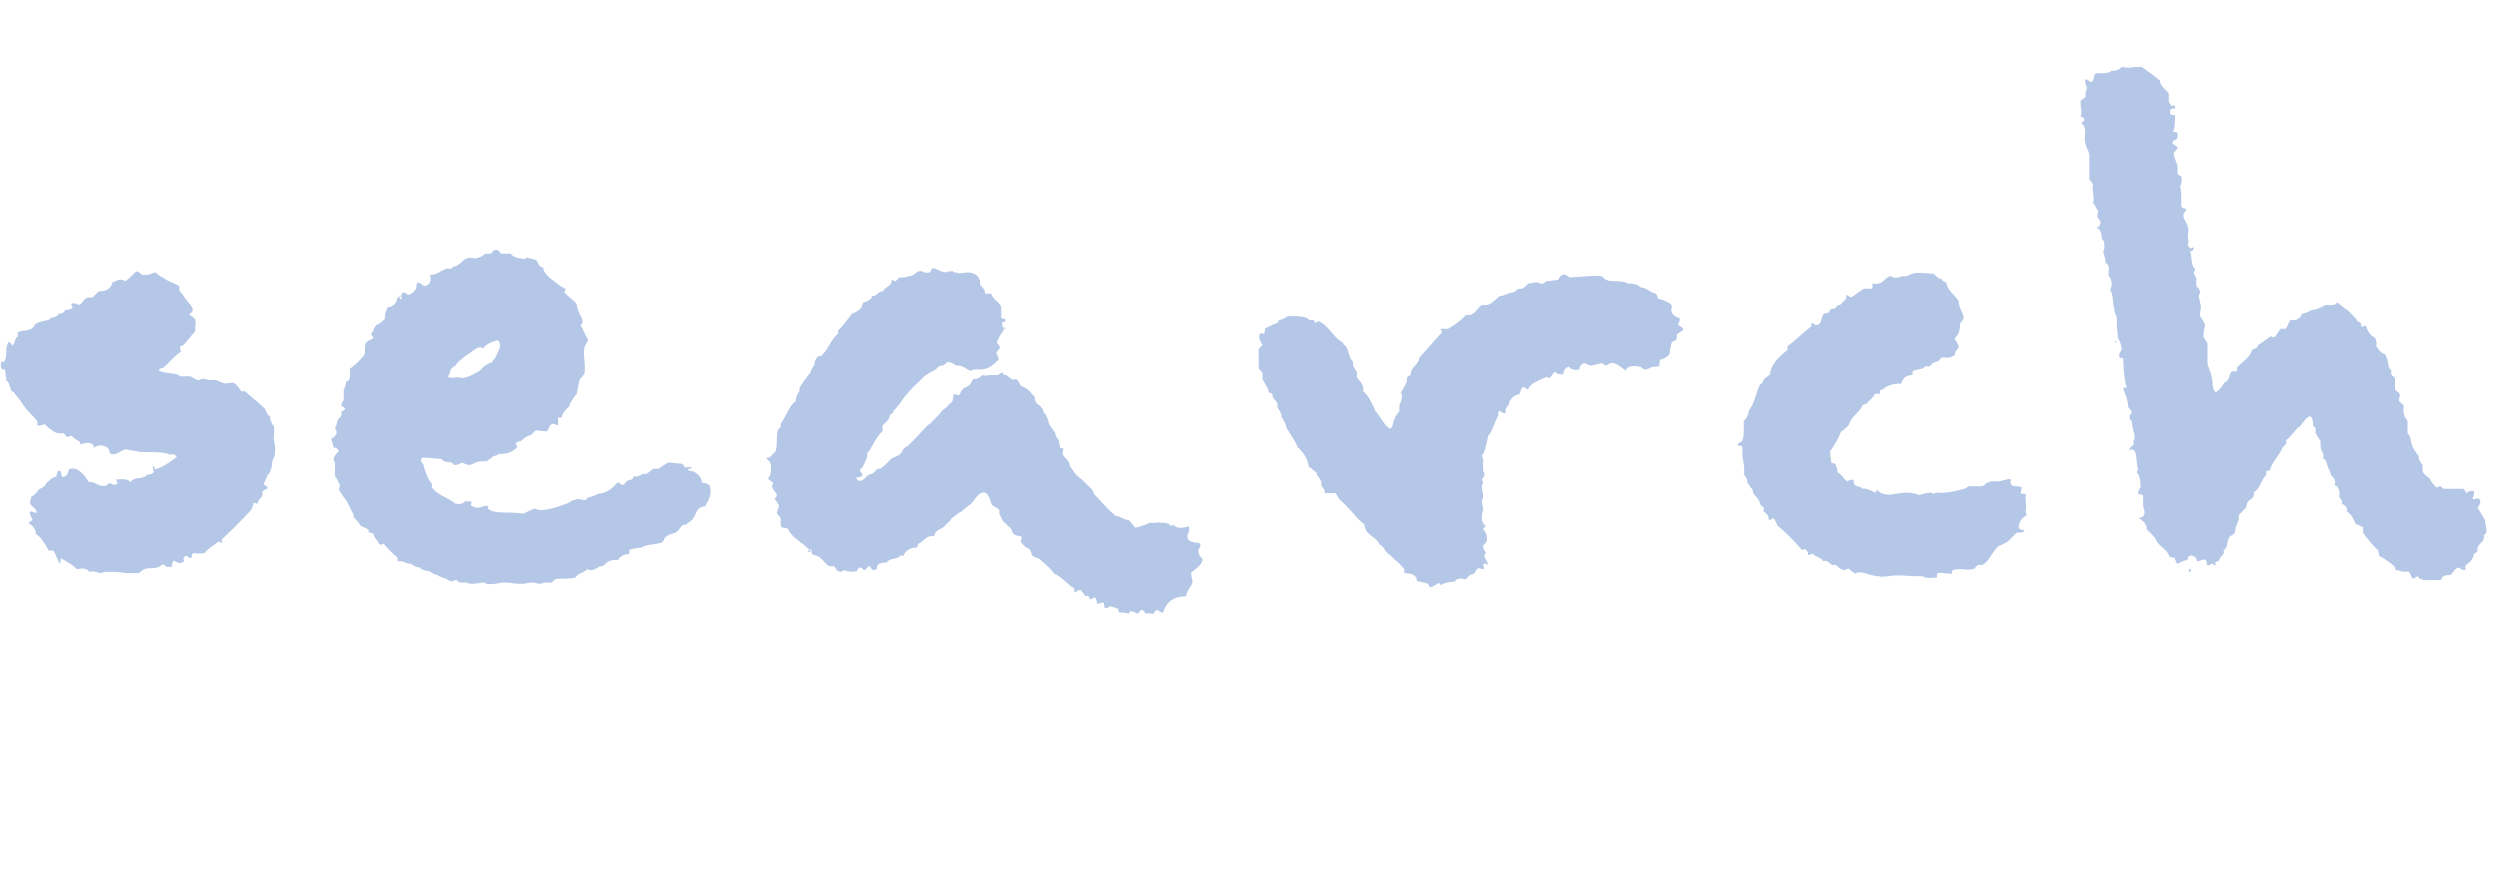 <?xml version="1.0" encoding="utf-8"?>
<!-- Generator: Adobe Illustrator 19.0.1, SVG Export Plug-In . SVG Version: 6.00 Build 0)  -->
<svg version="1.1" id="Layer_1" xmlns="http://www.w3.org/2000/svg" xmlns:xlink="http://www.w3.org/1999/xlink" x="0px" y="0px"
	 viewBox="0 -35 400 140" enable-background="new 0 -35 400 140" xml:space="preserve">
<g>
	<path fill="#B4C7E7" d="M24.9,8.6c0.5,0.5,1,0.8,1.2,0.8c0.3,0.3,0.7,0.5,1.4,0.8s1.1,0.5,1.2,0.6c0,0.1,0,0.3,0,0.6
		c0.1,0.3,0.3,0.5,0.6,0.8c0.1,0.3,0.5,0.8,1.1,1.5s0.6,1.2-0.1,1.5c0,0.1,0.2,0.3,0.5,0.5s0.5,0.4,0.5,0.7c0,0.1,0,0.3,0,0.4
		s0,0.3,0,0.4c-0.1,0-0.1,0.2,0,0.6c-0.1,0.3-0.3,0.5-0.6,0.8L30.4,19c-0.1,0.1-0.4,0.4-0.7,0.8s-0.6,0.6-0.9,0.6
		c0,0.4,0.1,0.7,0.2,0.8c-0.4,0.3-0.9,0.7-1.5,1.3s-1.1,1.1-1.3,1.3c-0.5,0.1-0.8,0.3-0.8,0.4c0.3,0.3,0.8,0.4,1.7,0.5
		c0.9,0.1,1.5,0.2,1.7,0.5c0.1,0,0.7,0,1.6,0c0.1,0,0.3,0.1,0.6,0.3c0.3,0.2,0.5,0.3,0.6,0.3s0.3,0,0.5-0.1c0.2-0.1,0.4-0.1,0.5-0.1
		s0.4,0.1,0.8,0.2c0.1,0,0.4,0,0.8,0s0.7,0.1,0.8,0.2c0.3,0.1,0.5,0.2,0.6,0.2c0.1,0.1,0.4,0.2,0.9,0.1c0.5-0.1,0.8-0.1,1,0
		s0.6,0.5,1.1,1.3c0.1,0,0.3,0,0.6,0c1.9,1.6,3,2.6,3.2,2.8c0.3,0.7,0.5,1.1,0.8,1.2c0,0.5,0.2,1.1,0.6,1.6c0.1,0.1,0.1,0.8,0,1.8
		c0,0.3,0.1,0.7,0.2,1.2c0.1,1.2,0,2-0.4,2.4c-0.1,1.4-0.4,2.2-0.8,2.4c0,0.1-0.2,0.6-0.6,1.4c0,0.1,0.1,0.2,0.3,0.3
		c0.2,0.1,0.3,0.2,0.3,0.3c0,0.1-0.1,0.2-0.3,0.3c-0.2,0.1-0.4,0.2-0.5,0.3c0.1,0.4,0,0.8-0.3,1.1c-0.3,0.3-0.5,0.6-0.5,0.9
		c-0.1,0-0.3-0.1-0.6-0.2c0,0.1-0.1,0.4-0.2,0.7c-0.1,0.3-0.3,0.6-0.4,0.7c-1.5,1.6-3,3.1-4.5,4.5v0.6c-0.1,0-0.2-0.1-0.3-0.2
		s-0.2-0.1-0.3,0c-1.4,1-2.1,1.6-2.2,1.8c-0.7,0.1-1.2,0.1-1.6,0c-0.3,0-0.4,0.1-0.4,0.4s-0.1,0.4-0.2,0.4s-0.3-0.1-0.4-0.2
		s-0.2-0.2-0.3-0.2c-0.1,0-0.2,0.1-0.3,0.2c-0.1,0.1-0.2,0.3-0.1,0.5s0,0.3-0.1,0.3c-0.4,0.3-0.9,0.2-1.4-0.2
		c-0.3,0.1-0.4,0.5-0.4,1c-0.4,0-0.7,0-0.8,0c-0.1,0-0.2-0.1-0.3-0.2c-0.1-0.1-0.2-0.2-0.3-0.2c-0.1,0-0.3,0.1-0.6,0.4
		c-0.3,0.1-0.7,0.2-1.3,0.2c-0.6,0-1,0.1-1.1,0.2c-0.1,0-0.3,0.1-0.5,0.3c-0.2,0.2-0.4,0.3-0.5,0.3s-0.4,0-0.9,0s-0.8,0-0.9,0
		c-1-0.1-1.6-0.2-1.8-0.2c-0.1,0-0.4,0-0.8,0s-0.8,0-1,0c-0.3,0.1-0.5,0.2-0.6,0.2s-0.4-0.1-0.8-0.2c-0.4-0.1-0.8-0.1-1,0
		c-0.3-0.5-1-0.7-2-0.4c-0.3-0.4-1.1-1-2.6-1.8c0,0.1,0,0.3,0,0.5s-0.1,0.3-0.2,0.3C9.4,54.8,9.2,54.5,9,54s-0.4-0.8-0.5-0.9H7.8
		c-0.8-1.5-1.5-2.4-2-2.6c-0.1-0.8-0.5-1.4-1.2-1.8c0-0.1,0.1-0.2,0.3-0.3c0.2-0.1,0.3-0.2,0.3-0.3c-0.4-0.7-0.5-1.1-0.4-1.2
		s0.3-0.1,0.5,0s0.4,0.2,0.5,0.2c0.1-0.3,0-0.6-0.4-0.9s-0.6-0.6-0.6-0.7s0.1-0.5,0.2-1c0.5-0.3,0.9-0.7,1.2-1.2
		c0.7-0.3,1.1-0.6,1.2-1c0.1-0.1,0.4-0.3,0.7-0.6c0.3-0.3,0.6-0.4,0.9-0.4c0.1-0.7,0.3-1,0.4-1c0.3,0,0.4,0.2,0.4,0.5
		s0.1,0.5,0.2,0.5c0.5,0,0.9-0.4,1-1.2c0.7-0.3,1.3-0.1,1.9,0.4c0.6,0.5,1,1.1,1.3,1.6c0.4,0,0.9,0.1,1.4,0.4s1,0.3,1.4,0.2
		c0.3-0.3,0.5-0.4,0.6-0.4s0.3,0.1,0.4,0.2c0.4,0.1,0.7,0.1,0.8-0.2c-0.1-0.3-0.2-0.5-0.2-0.6c1.2-0.1,2,0,2.2,0.4
		c0.1,0,0.2-0.1,0.3-0.2c0.1-0.1,0.2-0.2,0.3-0.2c0.1-0.1,0.4-0.2,0.8-0.2s0.7-0.1,0.8-0.2c0.1,0,0.2,0,0.3-0.1
		c0.1-0.1,0.1-0.1,0.2-0.2s0.2-0.1,0.5-0.1c0.4-0.1,0.6-0.3,0.6-0.4l-0.2-1c0.1,0,0.3,0.2,0.4,0.6c1.1-0.3,2.2-1,3.5-2
		c-0.1-0.1-0.3-0.3-0.4-0.4c-0.1,0-0.4,0-0.8,0c-0.5-0.3-2-0.4-4.5-0.4c-0.3,0-0.7-0.1-1.3-0.2c-0.6-0.1-1-0.2-1.2-0.2
		s-0.6,0.2-1.1,0.5s-1,0.4-1.4,0.1c-0.1-0.5-0.3-0.9-0.6-1c-0.8-0.4-1.5-0.3-2,0.2v-0.4c-0.4-0.5-1.1-0.6-2-0.2
		c-0.1,0-0.2-0.1-0.2-0.4c-0.5-0.3-1-0.6-1.4-1c-0.1,0-0.3,0.1-0.4,0.2h-0.2c-0.1,0-0.3-0.2-0.6-0.6c-0.7,0.1-1.3,0-1.8-0.4
		s-1-0.7-1.2-1c-0.1,0-0.3,0-0.5,0.1S6.3,33.1,6,33.1c0-0.3,0-0.5,0-0.6c-0.1-0.3-0.5-0.7-1.2-1.4s-1.1-1.3-1.4-1.8
		c-0.5-0.7-1-1.2-1.2-1.6c-0.1,0-0.3-0.1-0.4-0.2c0-0.1-0.1-0.3-0.2-0.6c-0.1-0.5-0.3-0.9-0.6-1c0-0.5-0.1-1.1-0.2-1.8
		c-0.1,0-0.3,0-0.4,0l-0.2-0.2c-0.1-0.3-0.1-0.6,0-1h0.4C0.9,22.6,1,22.1,1,21.4s0.1-1.3,0.4-1.7c0.1,0,0.2,0.1,0.3,0.2
		C1.8,20,1.9,20.2,2,20.3c0.1-0.1,0.3-0.4,0.4-0.8c0.1-0.4,0.3-0.6,0.4-0.6c0.1-0.1,0.1-0.3,0-0.6C3,18,3.4,17.9,4,17.9
		c0.5-0.1,0.9-0.2,1-0.3c0.1,0,0.3-0.2,0.5-0.5s0.4-0.5,0.7-0.5c0.1-0.1,0.5-0.2,1-0.3s0.9-0.2,1-0.5c0.5,0,1-0.2,1.2-0.6
		c0.5,0,0.9-0.2,1-0.6c0.5,0,1-0.1,1.2-0.4c0-0.1,0-0.2-0.1-0.3s-0.1-0.2-0.1-0.3c0.4-0.1,0.8-0.1,1.2,0.2c0.1,0,0.4-0.2,0.7-0.6
		s0.6-0.6,0.9-0.6c0.1,0,0.2,0,0.3,0s0.2,0,0.3,0c0.1-0.1,0.3-0.3,0.6-0.6s0.5-0.4,0.6-0.4c1.1,0,1.8-0.5,2-1.4c1-0.5,1.6-0.6,2-0.2
		c0.3-0.1,0.6-0.4,1-0.8s0.7-0.7,1-0.8c0.1,0.1,0.4,0.3,0.8,0.6c0.4,0.1,0.8,0.1,1.1,0C24.5,8.7,24.8,8.6,24.9,8.6z M24.2,8.8
		c0.3-0.1,0.6-0.2,0.7-0.2c0.5,0.5,1,0.8,1.2,0.8c0.3,0.3,0.7,0.5,1.4,0.8s1.1,0.5,1.2,0.6c0,0.1,0,0.3,0,0.6
		c0.1,0.3,0.3,0.5,0.6,0.8c0.1,0.3,0.5,0.8,1.1,1.5s0.6,1.2-0.1,1.5c0,0.1,0.2,0.3,0.5,0.5s0.5,0.4,0.5,0.7c0,0.1,0,0.3,0,0.4
		s0,0.3,0,0.4c-0.1,0-0.1,0.2,0,0.6c-0.1,0.3-0.3,0.5-0.6,0.8L30.4,19c-0.1,0.1-0.4,0.4-0.7,0.8s-0.6,0.6-0.9,0.6
		c0,0.4,0.1,0.7,0.2,0.8c-0.4,0.3-0.9,0.7-1.5,1.3s-1.1,1.1-1.3,1.3c-0.5,0.1-0.8,0.3-0.8,0.4c0.3,0.3,0.8,0.4,1.7,0.5
		c0.9,0.1,1.5,0.2,1.7,0.5c0.1,0,0.7,0,1.6,0c0.1,0,0.3,0.1,0.6,0.3c0.3,0.2,0.5,0.3,0.6,0.3s0.3,0,0.5-0.1c0.2-0.1,0.4-0.1,0.5-0.1
		s0.4,0.1,0.8,0.2c0.1,0,0.4,0,0.8,0s0.7,0.1,0.8,0.2c0.3,0.1,0.5,0.2,0.6,0.2c0.1,0.1,0.4,0.2,0.9,0.1c0.5-0.1,0.8-0.1,1,0
		s0.6,0.5,1.1,1.3c0.1,0,0.3,0,0.6,0c1.9,1.6,3,2.6,3.2,2.8c0.3,0.7,0.5,1.1,0.8,1.2c0,0.5,0.2,1.1,0.6,1.6c0.1,0.1,0.1,0.8,0,1.8
		c0,0.3,0.1,0.7,0.2,1.2c0.1,1.2,0,2-0.4,2.4c-0.1,1.4-0.4,2.2-0.8,2.4c0,0.1-0.2,0.6-0.6,1.4c0,0.1,0.1,0.2,0.3,0.3
		c0.2,0.1,0.3,0.2,0.3,0.3c0,0.1-0.1,0.2-0.3,0.3c-0.2,0.1-0.4,0.2-0.5,0.3c0.1,0.4,0,0.8-0.3,1.1c-0.3,0.3-0.5,0.6-0.5,0.9
		c-0.1,0-0.3-0.1-0.6-0.2c0,0.1-0.1,0.4-0.2,0.7c-0.1,0.3-0.3,0.6-0.4,0.7c-1.5,1.6-3,3.1-4.5,4.5v0.6c-0.1,0-0.2-0.1-0.3-0.2
		s-0.2-0.1-0.3,0c-1.4,1-2.1,1.6-2.2,1.8c-0.7,0.1-1.2,0.1-1.6,0c-0.3,0-0.4,0.1-0.4,0.4s-0.1,0.4-0.2,0.4s-0.3-0.1-0.4-0.2
		s-0.2-0.2-0.3-0.2c-0.1,0-0.2,0.1-0.3,0.2c-0.1,0.1-0.2,0.3-0.1,0.5s0,0.3-0.1,0.3c-0.4,0.3-0.9,0.2-1.4-0.2
		c-0.3,0.1-0.4,0.5-0.4,1c-0.4,0-0.7,0-0.8,0c-0.1,0-0.2-0.1-0.3-0.2c-0.1-0.1-0.2-0.2-0.3-0.2c-0.1,0-0.3,0.1-0.6,0.4
		c-0.3,0.1-0.7,0.2-1.3,0.2c-0.6,0-1,0.1-1.1,0.2c-0.1,0-0.3,0.1-0.5,0.3c-0.2,0.2-0.4,0.3-0.5,0.3s-0.4,0-0.9,0s-0.8,0-0.9,0
		c-1-0.1-1.6-0.2-1.8-0.2c-0.1,0-0.4,0-0.8,0s-0.8,0-1,0c-0.3,0.1-0.5,0.2-0.6,0.2s-0.4-0.1-0.8-0.2c-0.4-0.1-0.8-0.1-1,0
		c-0.3-0.5-1-0.7-2-0.4c-0.3-0.4-1.1-1-2.6-1.8c0,0.1,0,0.3,0,0.5s-0.1,0.3-0.2,0.3C9.4,54.8,9.2,54.5,9,54s-0.4-0.8-0.5-0.9H7.8
		c-0.8-1.5-1.5-2.4-2-2.6c-0.1-0.8-0.5-1.4-1.2-1.8c0-0.1,0.1-0.2,0.3-0.3c0.2-0.1,0.3-0.2,0.3-0.3c-0.4-0.7-0.5-1.1-0.4-1.2
		s0.3-0.1,0.5,0s0.4,0.2,0.5,0.2c0.1-0.3,0-0.6-0.4-0.9s-0.6-0.6-0.6-0.7s0.1-0.5,0.2-1c0.5-0.3,0.9-0.7,1.2-1.2
		c0.7-0.3,1.1-0.6,1.2-1c0.1-0.1,0.4-0.3,0.7-0.6c0.3-0.3,0.6-0.4,0.9-0.4c0.1-0.7,0.3-1,0.4-1c0.3,0,0.4,0.2,0.4,0.5
		s0.1,0.5,0.2,0.5c0.5,0,0.9-0.4,1-1.2c0.7-0.3,1.3-0.1,1.9,0.4c0.6,0.5,1,1.1,1.3,1.6c0.4,0,0.9,0.1,1.4,0.4s1,0.3,1.4,0.2
		c0.3-0.3,0.5-0.4,0.6-0.4s0.3,0.1,0.4,0.2c0.4,0.1,0.7,0.1,0.8-0.2c-0.1-0.3-0.2-0.5-0.2-0.6c1.2-0.1,2,0,2.2,0.4
		c0.1,0,0.2-0.1,0.3-0.2c0.1-0.1,0.2-0.2,0.3-0.2c0.1-0.1,0.4-0.2,0.8-0.2s0.7,0,0.8,0c0.1-0.1,0.2-0.2,0.3-0.3
		c0.1-0.1,0.1-0.1,0.2-0.2s0.2-0.1,0.5-0.1c0.4-0.1,0.6-0.3,0.6-0.4l-0.2-1c0.1,0,0.3,0.2,0.4,0.6c1.1-0.3,2.2-1,3.5-2
		c-0.1-0.1-0.3-0.3-0.4-0.4c-0.1,0-0.4,0-0.8,0c-0.5-0.3-2-0.4-4.5-0.4c-0.3,0-0.7-0.1-1.3-0.2c-0.6-0.1-1-0.2-1.2-0.2
		s-0.6,0.2-1.1,0.5s-1,0.4-1.4,0.1c-0.1-0.5-0.3-0.9-0.6-1c-0.8-0.4-1.5-0.3-2,0.2v-0.4c-0.4-0.5-1.1-0.6-2-0.2
		c-0.1,0-0.2-0.1-0.2-0.4c-0.5-0.3-1-0.6-1.4-1c-0.1,0-0.3,0.1-0.4,0.2h-0.2c-0.1,0-0.3-0.2-0.6-0.6c-0.7,0.1-1.3,0-1.8-0.4
		s-1-0.7-1.2-1c-0.1,0-0.3,0-0.5,0.1S6.3,33.1,6,33.1c0-0.3,0-0.5,0-0.6c-0.1-0.3-0.5-0.7-1.2-1.4s-1.1-1.3-1.4-1.8
		c-0.5-0.7-1-1.2-1.2-1.6c-0.1,0-0.3-0.1-0.4-0.2c0-0.1-0.1-0.3-0.2-0.6c-0.1-0.5-0.3-0.9-0.6-1c0-0.5-0.1-1.1-0.2-1.8
		c-0.1,0-0.3,0-0.4,0l-0.2-0.2c-0.1-0.3-0.1-0.6,0-1h0.4C0.9,22.6,1,22.1,1,21.4s0.1-1.3,0.4-1.7c0.1,0,0.2,0.1,0.3,0.2
		C1.8,20,1.9,20.2,2,20.3c0.1-0.1,0.3-0.4,0.4-0.8c0.1-0.4,0.3-0.6,0.4-0.6c0.1-0.1,0.1-0.3,0-0.6C3,18,3.4,17.9,4,17.9
		c0.5-0.1,0.9-0.2,1-0.3c0.1,0,0.3-0.2,0.5-0.5s0.4-0.5,0.7-0.5c0.1-0.1,0.5-0.2,1-0.3s0.9-0.2,1-0.5c0.5,0,1-0.2,1.2-0.6
		c0.5,0,0.9-0.2,1-0.6c0.5,0,1-0.1,1.2-0.4c0-0.1,0-0.2-0.1-0.3s-0.1-0.2-0.1-0.3c0.4-0.1,0.8-0.1,1.2,0.2c0.1,0,0.4-0.2,0.7-0.6
		s0.6-0.6,0.9-0.6c0.1,0,0.2,0,0.3,0s0.2,0,0.3,0c0.1-0.1,0.3-0.3,0.6-0.6s0.5-0.4,0.6-0.4c1.1,0,1.8-0.5,2-1.4c1-0.5,1.6-0.6,2-0.2
		c0.3-0.1,0.6-0.4,1-0.8s0.7-0.7,1-0.8c0.1,0.1,0.4,0.3,0.8,0.6C23.5,9,23.8,9,24.2,8.8z"/>
	<path fill="#B4C7E7" d="M86.9,7.8c0,0.4,0.3,1,1,1.6c1.3,1.1,2.2,1.7,2.6,1.8c0,0.1,0,0.2-0.1,0.3s-0.1,0.2-0.1,0.3
		c0.3,0.3,0.6,0.6,1.1,1s0.8,0.7,0.9,1c0,0.4,0.2,1,0.6,1.7s0.4,1.3,0,1.5l1.2,2.4c0,0.1-0.1,0.3-0.3,0.6c-0.2,0.3-0.3,0.5-0.3,0.8
		c-0.1,0.3-0.1,0.9,0,1.8c0.1,1,0.1,1.7,0,2.2c-0.4,0.5-0.7,0.9-0.8,1c0,0.3-0.1,0.6-0.2,1.1s-0.2,0.8-0.2,1.1
		c-0.1,0.1-0.4,0.4-0.7,0.9c-0.3,0.5-0.5,0.8-0.5,1.1c-0.8,0.7-1.2,1.3-1.2,1.8c-0.1,0-0.2,0-0.3,0c-0.1,0-0.2,0-0.3,0V33
		c-0.1,0-0.3,0-0.4-0.1s-0.3-0.1-0.4-0.1c-0.3,0-0.5,0.2-0.6,0.5s-0.3,0.6-0.4,0.7c-0.1,0-0.5,0-1-0.1s-0.9,0-1,0.1
		c-0.3,0.4-0.5,0.6-0.6,0.6s-0.3,0.1-0.5,0.2S84,35,83.9,35.1c-0.1,0.1-0.3,0.2-0.6,0.5c-0.1,0-0.3,0-0.5,0.1s-0.3,0.2-0.3,0.3
		s0.1,0.2,0.2,0.3c0.1,0.1,0.1,0.2,0,0.3c-0.8,0.8-1.8,1.1-2.8,1c-0.1,0.1-0.5,0.3-1,0.4c-0.1,0.1-0.3,0.3-0.6,0.5
		c-0.3,0.2-0.4,0.3-0.5,0.3s-0.2,0-0.4,0c-0.2,0-0.4,0-0.5,0c-0.3,0-0.6,0.1-1,0.3c-0.4,0.2-0.7,0.3-0.8,0.3c-0.1,0-0.3-0.1-0.6-0.2
		C74.2,39.1,74,39,73.9,39c-0.5,0.3-0.9,0.4-1,0.4s-0.2-0.1-0.3-0.2c-0.1-0.1-0.2-0.2-0.3-0.2l-1.2-0.2c-0.3-0.3-0.4-0.4-0.5-0.4
		s-0.5,0-1.3-0.1s-1.4-0.1-1.6-0.1c-0.3,0.1-0.4,0.3-0.3,0.6c0.1,0.3,0.2,0.4,0.3,0.4c0.4,1.6,0.9,2.7,1.4,3.2V43
		c0.4,0.5,1.1,1.1,2,1.5c1,0.5,1.6,0.9,1.8,1.1c0.8,0.1,1.3,0,1.6-0.4c0.5,0,0.8,0,0.9,0.1s0,0.2-0.1,0.5c0.1,0.1,0.4,0.3,0.8,0.4
		s0.7,0.2,0.8,0.2c0-0.1,0.2-0.3,0.5-0.4s0.6-0.1,0.7,0v0.4c0.4,0.4,1.3,0.6,2.7,0.6c1.4,0,2.4,0.1,3,0.2c0.8-0.4,1.4-0.7,1.8-0.8
		c0.1,0,0.3,0.1,0.6,0.2c0.9,0.1,2.4-0.2,4.5-1c0.1,0,0.3-0.1,0.6-0.3c0.3-0.2,0.5-0.3,0.8-0.3c0.1-0.1,0.4-0.2,0.8-0.1
		s0.7,0.1,0.8,0.1c0.1,0,0.2-0.1,0.3-0.2c0.1-0.1,0.1-0.2,0.2-0.2s0.3-0.1,0.7-0.2c0.4-0.1,0.7-0.3,0.8-0.4c1.1,0,2.2-0.6,3.2-1.8
		c0.1,0,0.3,0.1,0.6,0.4c0.3,0,0.5-0.1,0.7-0.4s0.4-0.4,0.7-0.4c0.1,0,0.3-0.1,0.4-0.2s0.2-0.3,0.2-0.4c0.5,0.1,1,0,1.4-0.4
		c0.4,0.1,0.8,0,1.2-0.4c0.1-0.1,0.3-0.2,0.4-0.3c0.1-0.1,0.3-0.1,0.5-0.1s0.4,0,0.5,0c0.1-0.1,0.4-0.3,0.7-0.5
		c0.3-0.2,0.6-0.4,0.9-0.5l2,0.2c0.1,0,0.2,0.1,0.3,0.3c0.1,0.2,0.2,0.3,0.3,0.3c0.5-0.1,0.9-0.1,1,0c0,0.1-0.2,0.2-0.6,0.2
		c0,0.3,0.3,0.4,0.8,0.4c1,0.5,1.4,1.2,1.4,1.8c0.7,0.1,1.1,0.3,1.2,0.4c0.4,1,0.2,2-0.6,3.2V46c-0.7,0-1.2,0.3-1.5,1
		s-0.6,1.1-0.7,1.2s-0.3,0.3-0.5,0.4s-0.4,0.3-0.5,0.4c0-0.1-0.1-0.1-0.4,0c-0.1,0-0.3,0.2-0.5,0.5s-0.4,0.5-0.5,0.6
		s-0.4,0.2-0.8,0.3c-0.4,0.1-0.7,0.3-0.8,0.4c-0.1,0-0.3,0.1-0.4,0.4s-0.3,0.5-0.4,0.6c-0.3,0.1-0.8,0.2-1.5,0.3
		c-0.8,0.1-1.3,0.2-1.7,0.5c-1.2,0.1-1.9,0.3-2,0.4c0,0.3,0,0.5,0,0.6c-1,0.1-1.6,0.5-1.8,1c-0.5-0.1-1.2,0-1.8,0.4
		c-0.3,0.3-0.5,0.5-0.8,0.6h-0.4c-0.1,0.1-0.3,0.3-0.6,0.4c-0.5,0.3-0.9,0.3-1.2,0c-0.5,0.4-1,0.7-1.4,0.8c-0.4,0.3-0.6,0.5-0.6,0.6
		c-0.4,0.1-1.1,0.2-2,0.2c-0.1,0-0.3,0-0.5,0s-0.4,0-0.5,0s-0.3,0.1-0.4,0.2s-0.3,0.3-0.4,0.4c-0.1,0-0.3,0-0.5,0s-0.4,0-0.5,0
		s-0.4,0.1-0.8,0.2c-0.1,0-0.3,0-0.6-0.1c-0.3-0.1-0.5-0.1-0.6-0.1c-0.3,0-0.6,0-1,0.1s-0.7,0.1-1,0.1s-0.7,0-1.3-0.1
		c-0.6-0.1-1.1-0.1-1.4-0.1s-0.8,0.1-1.3,0.2c-0.9,0.1-1.5,0.1-1.6-0.2c-0.3,0-0.6,0-1.1,0.1s-0.9,0.1-1.1,0.1c-0.1,0-0.3,0-0.5-0.1
		s-0.3-0.1-0.4-0.1s-0.2,0-0.4,0c-0.2,0-0.3,0-0.4,0s-0.2,0-0.3-0.1c-0.1-0.1-0.3-0.2-0.4-0.3c-0.1,0-0.3,0-0.5,0.1S72.3,58,72.2,58
		s-0.3-0.1-0.7-0.4c-1-0.3-1.4-0.5-1.4-0.6c-0.5-0.1-0.9-0.3-1-0.4c0-0.1-0.3-0.2-0.8-0.3c-0.5-0.1-0.9-0.2-1-0.5
		c-0.5,0-1-0.2-1.4-0.6c-0.4,0-0.9-0.1-1.4-0.4c-0.4,0-0.7,0-0.8,0c0-0.3,0-0.5,0-0.6c-1.1-0.9-1.8-1.7-2.2-2.2
		c-0.1,0-0.3,0-0.4,0.1c-0.1,0.1-0.3,0-0.4-0.1c0-0.1-0.1-0.4-0.4-0.7c-0.3-0.3-0.4-0.6-0.4-0.9c-0.3-0.1-0.5-0.2-0.8-0.2v-0.4
		c-0.4-0.3-0.8-0.5-1.2-0.6c-0.7-1-1.1-1.4-1.2-1.4v-0.4c-0.1-0.3-0.4-0.7-0.7-1.4s-0.6-1.1-0.7-1.2c-0.5-0.7-0.8-1.1-0.8-1.2
		c-0.1-0.1-0.2-0.3-0.1-0.6c0.1-0.3,0.1-0.5,0-0.6s-0.2-0.3-0.3-0.6c-0.1-0.3-0.3-0.5-0.4-0.6c0-0.3,0-0.6,0-1s0-0.7,0-1
		c0-0.1,0-0.3-0.1-0.4s-0.1-0.3-0.1-0.4c0-0.3,0.3-0.7,0.8-1.2c-0.1-0.4-0.4-0.6-0.8-0.6l-0.4-1.4c0.9-0.5,1.1-1.1,0.6-1.6
		c0.3-0.8,0.4-1.2,0.4-1.3c0-0.1,0.1-0.2,0.4-0.5c0.3-0.3,0.3-0.5,0.2-0.8c0-0.1,0.1-0.2,0.3-0.3c0.2-0.1,0.3-0.2,0.3-0.3
		s-0.1-0.2-0.3-0.3c-0.2-0.1-0.3-0.2-0.3-0.3c0-0.1,0.1-0.4,0.4-0.8c0-0.1,0-0.4,0-0.8c0-0.4,0-0.7,0-0.8c0.3-0.7,0.4-1.1,0.4-1.4
		c0.4,0,0.6-0.3,0.6-1c0-0.4,0-0.7,0-1c0.1-0.1,0.5-0.4,1-0.8c0.8-0.8,1.3-1.3,1.3-1.5c0.1-0.2,0.1-0.5,0.1-1s0.1-0.8,0.2-0.9
		c0.1-0.1,0.3-0.3,0.6-0.4c0.3-0.1,0.4-0.2,0.5-0.3s0-0.2-0.1-0.3s-0.2-0.3-0.2-0.4c0.1-0.1,0.3-0.4,0.4-0.7
		c0.1-0.3,0.3-0.6,0.4-0.7c0.4-0.1,0.9-0.5,1.4-1c-0.1-0.3,0-0.9,0.4-1.8c0.9-0.1,1.5-0.7,1.6-1.6c0.1-0.1,0.3-0.2,0.4-0.2
		s0.3-0.2,0.4-0.6c0.1,0,0.3,0,0.4,0.1s0.3,0.2,0.4,0.3c0.4,0,0.9-0.3,1.4-1c0-0.5,0.1-0.9,0.2-1c0.1,0,0.5,0.2,1,0.6
		c0.9-0.1,1.3-0.7,1-1.8c0.4,0,0.9-0.1,1.4-0.4c0.5-0.3,1-0.5,1.2-0.6c0.4,0,0.6,0,0.7,0s0.1,0,0.2-0.1s0.1-0.1,0.2-0.2
		c0.1-0.1,0.2-0.1,0.4-0.1c0.2,0,0.3-0.1,0.3-0.2c0.1,0,0.4-0.2,0.7-0.5s0.6-0.5,0.7-0.5c0.1-0.1,0.5-0.2,1-0.1c0.5,0.1,0.9,0,1-0.1
		c0.1,0,0.3-0.1,0.5-0.2c0.2-0.1,0.3-0.2,0.4-0.3s0.2-0.1,0.4-0.1c0.2,0,0.4,0,0.5,0s0.3-0.1,0.4-0.3S79.2,5,79.5,5
		c0.1,0,0.3,0.1,0.4,0.3s0.3,0.3,0.4,0.3s0.3,0,0.6,0c0.3,0,0.5,0,0.8,0C82,6,82.6,6.3,83.5,6.4c0.1,0,0.3,0,0.5,0.1
		s0.4,0.1,0.5,0.1L86.1,7C86.1,7.4,86.5,7.8,86.9,7.8z M84.2,6.2l1.6,0.4c0.3,0.8,0.6,1.2,1,1.2c0,0.4,0.3,1,1,1.6
		c1.3,1.1,2.2,1.7,2.6,1.8c0,0.1,0,0.2-0.1,0.3s-0.1,0.2-0.1,0.3c0.3,0.3,0.6,0.6,1.1,1s0.8,0.7,0.9,1c0,0.4,0.2,1,0.6,1.7
		s0.4,1.3,0,1.5l1.2,2.4c0,0.1-0.1,0.3-0.3,0.6c-0.2,0.3-0.3,0.5-0.3,0.8c-0.1,0.3-0.1,0.9,0,1.8c0.1,1,0.1,1.7,0,2.2
		c-0.4,0.5-0.7,0.9-0.8,1c0,0.3-0.1,0.6-0.2,1.1s-0.2,0.8-0.2,0.9c-0.1,0.3-0.4,0.6-0.7,1.1C91.2,29.4,91,29.7,91,30
		c-0.8,0.7-1.2,1.3-1.2,1.8c-0.1,0-0.2,0-0.3,0c-0.1,0-0.2,0-0.3,0V33c-0.1,0-0.3,0-0.4-0.1s-0.3-0.1-0.4-0.1
		c-0.3,0-0.5,0.2-0.6,0.5s-0.3,0.6-0.4,0.7c-0.1,0-0.5,0-1-0.1s-0.9,0-1,0.1c-0.3,0.4-0.5,0.6-0.6,0.6s-0.3,0.1-0.5,0.2
		s-0.4,0.2-0.5,0.3c-0.1,0.1-0.3,0.2-0.6,0.5c-0.1,0-0.3,0-0.5,0.1s-0.3,0.2-0.3,0.3s0.1,0.2,0.2,0.3c0.1,0.1,0.1,0.2,0,0.3
		c-0.8,0.8-1.8,1.1-2.8,1c-0.1,0.1-0.5,0.3-1,0.4c-0.1,0.1-0.3,0.3-0.6,0.5c-0.3,0.2-0.4,0.3-0.5,0.3s-0.2,0-0.4,0
		c-0.2,0-0.4,0-0.5,0c-0.3,0-0.6,0.1-1,0.3c-0.4,0.2-0.7,0.3-0.8,0.3c-0.1,0-0.3-0.1-0.6-0.2c-0.3-0.1-0.5-0.2-0.6-0.2
		c-0.5,0.3-0.9,0.4-1,0.4s-0.2-0.1-0.3-0.2c-0.1-0.1-0.2-0.2-0.3-0.2L71,38.8c-0.3-0.3-0.4-0.4-0.5-0.4s-0.5,0-1.3-0.1
		s-1.4-0.1-1.8-0.1c-0.1,0.1-0.2,0.3-0.1,0.6c0.1,0.3,0.2,0.4,0.3,0.4c0.4,1.6,0.9,2.7,1.4,3.2V43c0.4,0.5,1.1,1.1,2,1.5
		c1,0.5,1.6,0.9,1.8,1.1c0.8,0.1,1.3,0,1.6-0.4c0.5,0,0.8,0,0.9,0.1s0,0.2-0.1,0.5c0.1,0.1,0.4,0.3,0.8,0.4h0.8
		c0.7-0.3,1.1-0.3,1.2-0.2v0.4c0.4,0.4,1.3,0.6,2.7,0.6c1.4,0,2.4,0.1,3,0.2c0.8-0.4,1.4-0.7,1.8-0.8c0.1,0,0.3,0.1,0.6,0.2
		c0.9,0.1,2.4-0.2,4.5-1c0.1,0,0.3-0.1,0.6-0.3c0.3-0.2,0.5-0.3,0.8-0.3c0.1-0.1,0.4-0.2,0.8-0.1s0.7,0.1,0.8,0.1
		c0.1,0,0.2-0.1,0.3-0.2c0.1-0.1,0.1-0.2,0.2-0.2s0.3-0.1,0.7-0.2c0.4-0.1,0.7-0.3,0.8-0.4c1.1,0,2.2-0.6,3.2-1.8
		c0.1,0,0.3,0.1,0.6,0.4c0.3,0,0.5-0.1,0.7-0.4s0.4-0.4,0.7-0.4c0.1,0,0.3-0.1,0.4-0.2s0.2-0.3,0.2-0.4c0.5,0.1,1,0,1.4-0.4
		c0.4,0.1,0.8,0,1.2-0.4c0.1-0.1,0.3-0.2,0.4-0.3c0.1-0.1,0.3-0.1,0.5-0.1s0.4,0,0.5,0c0.1-0.1,0.4-0.3,0.7-0.5
		c0.3-0.2,0.6-0.4,0.9-0.5l2,0.2c0.1,0,0.2,0.1,0.3,0.3c0.1,0.2,0.2,0.3,0.3,0.3c0.5-0.1,0.9-0.1,1,0c0,0.1-0.2,0.2-0.6,0.2
		c0,0.3,0.3,0.4,0.8,0.4c1,0.5,1.4,1.2,1.4,1.8c0.7,0.1,1.1,0.3,1.2,0.4c0.4,1,0.2,2-0.6,3.2V46c-0.7,0-1.2,0.3-1.5,1
		s-0.6,1.1-0.7,1.2s-0.3,0.3-0.5,0.4s-0.4,0.3-0.5,0.4c0-0.1-0.1-0.1-0.4,0c-0.1,0-0.3,0.2-0.5,0.5s-0.4,0.5-0.5,0.6
		s-0.4,0.2-0.8,0.3c-0.4,0.1-0.7,0.3-0.8,0.4c-0.1,0-0.3,0.1-0.4,0.4s-0.3,0.5-0.4,0.6c-0.3,0.1-0.8,0.2-1.5,0.3
		c-0.8,0.1-1.3,0.2-1.7,0.5c-1.2,0.1-1.9,0.3-2,0.4c0,0.3,0,0.5,0,0.6c-1,0.1-1.6,0.5-1.8,1c-0.5-0.1-1.2,0-1.8,0.4
		c-0.3,0.3-0.5,0.5-0.8,0.6h-0.4c-0.1,0.1-0.3,0.3-0.6,0.4c-0.5,0.3-0.9,0.3-1.2,0c-0.5,0.4-1,0.7-1.4,0.8c-0.4,0.3-0.6,0.5-0.6,0.6
		c-0.4,0.1-1.1,0.2-2,0.2c-0.1,0-0.3,0-0.5,0s-0.4,0-0.5,0s-0.3,0.1-0.4,0.2s-0.3,0.3-0.4,0.4c-0.1,0-0.3,0-0.5,0s-0.4,0-0.5,0
		s-0.4,0.1-0.8,0.2c-0.1,0-0.3,0-0.6-0.1c-0.3-0.1-0.5-0.1-0.6-0.1c-0.3,0-0.6,0-1,0.1s-0.7,0.1-1,0.1s-0.7,0-1.3-0.1
		c-0.6-0.1-1.1-0.1-1.4-0.1s-0.8,0.1-1.3,0.2c-0.9,0.1-1.5,0.1-1.6-0.2c-0.3,0-0.6,0-1.1,0.1s-0.9,0.1-1.1,0.1c-0.1,0-0.3,0-0.5-0.1
		s-0.3-0.1-0.4-0.1s-0.2,0-0.4,0c-0.2,0-0.3,0-0.4,0s-0.2,0-0.3-0.1c-0.1-0.1-0.3-0.2-0.4-0.3c-0.1,0-0.3,0-0.5,0.1S72.2,58,72.1,58
		s-0.3-0.1-0.7-0.4c-1-0.3-1.4-0.5-1.4-0.6c-0.5-0.1-0.9-0.3-1-0.4c0-0.1-0.3-0.2-0.8-0.3c-0.5-0.1-0.9-0.2-1-0.5
		c-0.5,0-1-0.2-1.4-0.6c-0.4,0-0.9-0.1-1.4-0.4c-0.4,0-0.7,0-0.8,0c0-0.3,0-0.5,0-0.6c-1.1-0.9-1.8-1.7-2.2-2.2
		c-0.1,0-0.3,0-0.4,0.1c-0.1,0.1-0.3,0-0.4-0.1c0-0.1-0.1-0.4-0.4-0.7c-0.3-0.3-0.4-0.6-0.4-0.9c-0.3-0.1-0.5-0.2-0.8-0.2v-0.4
		c-0.4-0.3-0.8-0.5-1.2-0.6c-0.7-1-1.1-1.4-1.2-1.4v-0.4c-0.1-0.3-0.4-0.7-0.7-1.4s-0.6-1.1-0.7-1.2c-0.5-0.7-0.8-1.1-0.8-1.2
		c-0.1-0.1-0.2-0.3-0.1-0.6c0.1-0.3,0.1-0.5,0-0.6s-0.2-0.3-0.3-0.6c-0.1-0.3-0.3-0.5-0.4-0.6c0-0.3,0-0.6,0-1s0-0.7,0-1
		c0-0.1,0-0.3-0.1-0.4s-0.1-0.3-0.1-0.4c0-0.3,0.3-0.7,0.8-1.2c-0.1-0.4-0.4-0.6-0.8-0.6L53,35.2c0.9-0.5,1.1-1.1,0.6-1.6
		c0.3-0.8,0.4-1.2,0.4-1.3c0-0.1,0.1-0.2,0.4-0.5c0.3-0.3,0.3-0.5,0.2-0.8c0-0.1,0.1-0.2,0.3-0.3c0.2-0.1,0.3-0.2,0.3-0.3
		s-0.1-0.2-0.3-0.3c-0.2-0.1-0.3-0.2-0.3-0.3c0-0.1,0.1-0.4,0.4-0.8c0-0.1,0-0.4,0-0.8c0-0.4,0-0.7,0-0.8c0.3-0.7,0.4-1.1,0.4-1.4
		c0.4,0,0.6-0.3,0.6-1c0-0.4,0-0.7,0-1c0.1-0.1,0.5-0.4,1-0.8c0.8-0.8,1.3-1.3,1.3-1.5c0.1-0.2,0.1-0.5,0.1-1s0.1-0.8,0.2-0.9
		c0.1-0.1,0.3-0.3,0.6-0.4c0.3-0.1,0.4-0.2,0.5-0.3s0-0.2-0.1-0.3s-0.2-0.3-0.2-0.4c0.1-0.1,0.3-0.4,0.4-0.7
		c0.1-0.3,0.3-0.6,0.4-0.7c0.4-0.1,0.9-0.5,1.4-1c-0.1-0.3,0-0.9,0.4-1.8c0.9-0.1,1.5-0.7,1.6-1.6c0.1-0.1,0.3-0.2,0.4-0.2
		s0.3-0.2,0.4-0.6c0.1,0,0.3,0,0.4,0.1s0.3,0.2,0.4,0.3c0.4,0,0.9-0.3,1.4-1c0-0.5,0.1-0.9,0.2-1c0.1,0,0.5,0.2,1,0.6
		c0.9-0.1,1.3-0.7,1-1.8c0.4,0,0.9-0.1,1.4-0.4c0.5-0.3,1-0.5,1.2-0.6c0.4,0,0.6,0,0.7,0s0.1,0,0.2-0.1s0.1-0.1,0.2-0.2
		c0.1-0.1,0.2-0.1,0.4-0.1c0.2,0,0.3-0.1,0.3-0.2c0.1,0,0.4-0.2,0.7-0.5s0.6-0.5,0.7-0.5c0.1-0.1,0.5-0.2,1-0.1c0.5,0.1,0.9,0,1-0.1
		c0.1,0,0.3-0.1,0.5-0.2c0.2-0.1,0.3-0.2,0.4-0.3s0.2-0.1,0.4-0.1c0.2,0,0.4,0,0.5,0s0.3-0.1,0.4-0.3S79.1,5,79.4,5
		c0.1,0,0.3,0.1,0.4,0.3s0.3,0.3,0.4,0.3s0.3,0,0.6,0c0.3,0,0.5,0,0.8,0c0.3,0.4,0.9,0.7,1.8,0.8c0.1,0,0.3,0,0.5,0.1
		S84.1,6.2,84.2,6.2z M63.9,12.3c0,0.1,0,0.3,0,0.4c0.1,0.1,0.3,0.2,0.4,0.2c0-0.1,0-0.3-0.1-0.4C64.1,12.3,64,12.3,63.9,12.3z
		 M63.9,12.7c0.1,0.1,0.3,0.2,0.4,0.2c0-0.1,0-0.3-0.1-0.4c-0.1-0.1-0.2-0.2-0.3-0.2C63.9,12.4,63.9,12.5,63.9,12.7z M71.6,25.3
		c0.1,0.1,0.5,0.2,1.1,0.1c0.6-0.1,1,0,1.1,0.1c0.5,0,1.1-0.2,1.7-0.5s1.1-0.6,1.3-0.7c0.5-0.7,1.2-1.1,2-1.4c0-0.1,0.1-0.3,0.4-0.6
		c0.5-1,0.8-1.6,0.8-2c0-0.7-0.3-1-0.8-0.8c-1,0.3-1.6,0.7-2,1.2c-0.4-0.3-1-0.1-1.6,0.4c-1.8,1.2-2.7,2-2.8,2.4
		c-0.3,0.1-0.5,0.3-0.8,0.6c0,0.3-0.1,0.5-0.2,0.7S71.6,25.1,71.6,25.3z M73.9,25.5c0.5,0,1.1-0.2,1.7-0.5s1.1-0.6,1.3-0.7
		c0.5-0.7,1.2-1.1,2-1.4c0-0.1,0.1-0.3,0.4-0.6c0.5-1,0.8-1.6,0.8-2c0-0.7-0.3-1-0.8-0.8c-1,0.3-1.6,0.7-2,1.2
		c-0.4-0.3-1-0.1-1.6,0.4c-1.8,1.2-2.7,2-2.8,2.4c-0.3,0.1-0.5,0.3-0.8,0.6c0,0.3-0.1,0.5-0.2,0.7s-0.2,0.4-0.2,0.5
		c0.1,0.1,0.5,0.2,1.1,0.1S73.7,25.4,73.9,25.5z"/>
	<path fill="#B4C7E7" d="M156.8,10c0,0.3,0,0.4,0,0.4s0,0,0,0.1s0.1,0.2,0.4,0.5c0.3,0.3,0.4,0.6,0.4,1c0.1,0,0.3,0,0.5,0
		s0.4,0,0.5,0c0.1,0.4,0.4,0.8,0.9,1.2s0.7,0.8,0.7,1c0,0.1,0,0.4,0,0.8c0,0.4,0,0.7,0,0.8s0.1,0.2,0.4,0.2s0.3,0.1,0.2,0.4h-0.4
		c-0.1,0.3-0.1,0.7,0.2,1.2c-0.1,0.3-0.3,0.6-0.6,1l-0.4,0.8c-0.1,0.3-0.1,0.5,0.1,0.7c0.2,0.2,0.3,0.4,0.3,0.5
		c-0.4,0.4-0.6,0.7-0.6,0.8s0.1,0.3,0.2,0.5c0.1,0.2,0.2,0.4,0.2,0.5c-1,1.1-1.9,1.6-2.8,1.6c-0.1,0-0.3,0-0.5,0s-0.4,0-0.7,0
		l-0.4,0.2c-0.3,0-0.6-0.2-1.1-0.5s-0.9-0.4-1.3-0.3c-0.5-0.4-1-0.6-1.4-0.6c-0.3,0.3-0.5,0.4-0.6,0.5s-0.3,0.1-0.4,0.1
		s-0.2,0-0.3,0.1s-0.2,0.1-0.3,0.2c-0.1,0.1-0.2,0.2-0.2,0.3c-0.1,0-0.5,0.2-1,0.5s-1,0.6-1.2,0.9c-0.3,0.3-0.5,0.5-0.6,0.6
		c-0.4,0.3-1.3,1.2-2.6,2.8c-0.1,0.3-0.4,0.6-0.7,1s-0.6,0.7-0.7,0.8c0,0.1-0.1,0.3-0.2,0.4c-0.1,0.1-0.3,0.2-0.4,0.2
		c0,0.4-0.2,0.8-0.5,1.1c-0.3,0.3-0.6,0.6-0.7,0.7v1c-0.4,0.3-0.8,0.9-1.3,1.7c-0.5,0.9-0.8,1.5-1.1,1.7c0,0.4-0.1,0.8-0.3,1.3
		s-0.4,0.8-0.5,1.1c-0.3,0.1-0.4,0.3-0.4,0.4s0.1,0.3,0.2,0.4c0.1,0.1,0.2,0.3,0.2,0.4s-0.1,0.2-0.4,0.3c-0.3,0.1-0.5,0.1-0.6,0.1
		c0.1,0.5,0.5,0.7,1,0.4c0.1,0,0.3-0.2,0.6-0.5s0.6-0.5,1-0.5c0.1-0.1,0.3-0.3,0.4-0.4c0.1-0.1,0.3-0.3,0.4-0.4h0.4
		c0.3-0.1,0.6-0.4,1-0.8s0.7-0.7,0.8-0.8c0.1-0.1,0.3-0.2,0.6-0.3c0.3-0.1,0.5-0.2,0.6-0.3c0.3-0.1,0.5-0.5,0.8-1
		c0.3-0.3,0.5-0.4,0.6-0.4c0.3-0.3,0.7-0.7,1.4-1.4c0.3-0.3,0.6-0.7,1.1-1.2s0.8-0.9,1.1-1c1.1-1.1,1.8-1.8,2-2.2
		c0.3-0.1,0.8-0.6,1.6-1.4c0.1-0.7,0.2-1,0.2-1.1s0.1-0.1,0.3,0s0.4,0.1,0.5,0.1s0.2-0.1,0.3-0.4c0.1-0.3,0.2-0.4,0.3-0.4
		c0-0.1,0.1-0.3,0.4-0.4s0.5-0.2,0.6-0.3s0.3-0.2,0.4-0.5c0.1-0.3,0.3-0.5,0.4-0.6c0.4,0.1,0.9-0.1,1.4-0.6c0.3,0.1,0.7,0.1,1.2,0
		h0.4c0.1,0,0.3,0,0.4,0c0.1,0,0.3,0,0.4,0c0.1,0,0.3-0.1,0.4-0.2c0.1-0.1,0.2-0.2,0.3-0.2s0.1,0.1,0.2,0.2c0.1,0.1,0.2,0.2,0.3,0.2
		h0.2c0.1,0.1,0.4,0.3,0.8,0.6c0.1,0.1,0.3,0.2,0.5,0.1c0.2-0.1,0.4,0,0.5,0.1l0.6,1c0.5,0,1.3,0.6,2.2,1.8
		c-0.1,0.4,0.1,0.8,0.6,1.2c0.3,0.1,0.4,0.3,0.4,0.4c0.1,0,0.3,0.3,0.4,0.8c0.1,0.1,0.2,0.2,0.3,0.3c0.1,0.1,0.1,0.2,0.1,0.3
		c0.1,0.1,0.2,0.3,0.3,0.6s0.1,0.5,0.1,0.6c0.1,0.1,0.3,0.4,0.5,0.7c0.2,0.3,0.4,0.6,0.5,0.7c0.1,0.5,0.3,0.9,0.6,1.2
		c0,0.1,0,0.3,0.1,0.6c0.1,0.3,0.1,0.5,0.1,0.6l0.6,0.2c-0.3,0.5-0.2,1.1,0.3,1.5c0.5,0.5,0.7,0.9,0.7,1.3l1,1.4
		c0.4,0.3,0.9,0.7,1.5,1.3c0.6,0.6,1,1,1.1,1.1c0,0.1,0,0.2,0.1,0.3c0.1,0.1,0.1,0.2,0.1,0.3c0.3,0.3,0.8,0.8,1.6,1.7
		c0.8,0.9,1.5,1.5,2,1.9h0.4c0.7,0.4,1.2,0.6,1.6,0.6c0.3,0.3,0.6,0.7,1,1.2c0.5,0,1.4-0.3,2.4-0.8c0.1,0.1,0.5,0.1,1.2,0
		c1.1,0,1.8,0.1,2,0.4c0.1,0.1,0.2,0.2,0.3,0.1s0.2-0.1,0.3-0.1c0.4,0.5,1.2,0.6,2.4,0.2c0.1,0.3,0.1,0.6,0,1
		c-0.1,0.1-0.2,0.3-0.2,0.4c-0.1,0.7,0.3,1.1,1.2,1.2c0.4,0,0.7,0.1,0.8,0.2s0.1,0.4-0.1,0.7c-0.2,0.3-0.2,0.6-0.1,0.7
		c0,0.3,0.1,0.5,0.2,0.6c0.1,0.1,0.3,0.3,0.4,0.4c0,0.5-0.3,1-0.8,1.4s-0.9,0.7-1,0.8c0,0.3,0,0.6,0.1,0.9s0.1,0.6,0.1,0.7
		c-0.1,0.3-0.3,0.6-0.6,1.1s-0.4,0.8-0.4,1.1c-2,0-3.2,0.9-3.7,2.6c-0.3,0-0.5-0.1-0.6-0.2s-0.3-0.2-0.4-0.2c-0.1,0-0.3,0.1-0.4,0.4
		c0,0.1-0.1,0.2-0.2,0.2c-0.5-0.1-1-0.1-1.2,0c-0.4-0.8-0.8-0.8-1.2,0c-0.1,0-0.3-0.1-0.5-0.2s-0.4-0.2-0.7-0.2
		c-0.1,0-0.2,0.1-0.2,0.2s-0.1,0.2-0.2,0.2c-0.1-0.1-0.6-0.2-1.4-0.2c-0.1-0.1-0.2-0.3-0.2-0.6c-0.1,0-0.3-0.1-0.6-0.2
		s-0.5-0.2-0.6-0.2s-0.3,0.1-0.4,0.2c-0.1,0.1-0.3,0.1-0.6,0c0-0.5-0.1-0.8-0.2-0.8c-0.5,0.1-0.9,0.2-1,0.2c0-0.5-0.1-0.9-0.4-1
		c-0.1,0-0.3,0.1-0.4,0.2c-0.1,0.1-0.3,0.1-0.4,0c0-0.3-0.1-0.4-0.2-0.4c0-0.1-0.1-0.1-0.4,0l-0.8-1c-0.3,0-0.5,0.1-0.6,0.2
		s-0.3,0.2-0.4,0.2v-0.6l-0.2-0.2c-0.3-0.1-0.7-0.5-1.4-1.1s-1.2-1-1.6-1.1c-0.3-0.4-0.7-0.9-1.3-1.4s-1-0.9-1.1-1
		c-0.1,0-0.3-0.1-0.6-0.2s-0.5-0.3-0.6-0.4c0-0.1-0.1-0.5-0.4-1c-0.5-0.1-1-0.5-1.4-1.2c0.1-0.3,0.2-0.4,0.2-0.5s-0.1-0.2-0.2-0.3
		c-1-0.1-1.4-0.5-1.4-1c0-0.1-0.5-0.6-1.4-1.4l-0.6-1.2c0-0.1,0-0.3,0-0.4s0-0.2-0.1-0.3c-0.1-0.1-0.4-0.3-1.1-0.7
		c-0.4-1.4-0.8-2-1.2-2c-0.4-0.1-0.9,0.2-1.4,0.9c-0.5,0.7-0.9,1.1-1,1.1c-0.4,0.3-0.8,0.6-1.2,1c-0.1,0.1-0.3,0.2-0.4,0.2
		c-0.1,0.1-0.4,0.3-0.8,0.6c-0.4,0.3-0.6,0.5-0.6,0.6c-0.1,0.1-0.3,0.3-0.5,0.5s-0.4,0.4-0.5,0.5s-0.3,0.3-0.6,0.4
		c-0.7,0.3-1,0.7-1,1.2c-0.5-0.1-1.1,0-1.6,0.5s-0.9,0.7-1,0.7c0,0.1-0.1,0.3-0.2,0.6c-1.1,0-1.8,0.5-2.2,1.4l-0.4-0.2
		c-0.1,0.3-0.5,0.5-1.1,0.6s-1,0.3-1.1,0.6c-0.5,0-0.9,0.1-1.2,0.2s-0.4,0.4-0.4,0.8c0,0.1-0.3,0.2-0.8,0.2
		c-0.1-0.4-0.3-0.6-0.4-0.6s-0.3,0.1-0.4,0.3c-0.1,0.2-0.3,0.3-0.4,0.3c-0.1,0-0.2-0.1-0.3-0.2s-0.2-0.2-0.3-0.2
		c-0.3,0-0.5,0.2-0.6,0.6c-0.8,0.1-1.5,0.1-2-0.2c-0.7,0.5-1.2,0.3-1.6-0.6h-0.8c-0.1,0-0.5-0.3-1-0.9s-1.1-0.9-1.6-0.9
		c-0.4-0.7-1.1-1.4-2.1-2.1s-1.7-1.5-1.9-2.1c-0.4-0.1-0.7-0.2-1-0.2c-0.1-0.1-0.2-0.4-0.2-0.7c0-0.3,0-0.6,0-0.7s-0.1-0.3-0.3-0.5
		c-0.2-0.2-0.3-0.4-0.3-0.5s0.1-0.3,0.2-0.6c0.1-0.3,0.2-0.5,0.1-0.6s-0.2-0.3-0.3-0.5c-0.1-0.2-0.3-0.4-0.4-0.5
		c0.1-0.1,0.2-0.2,0.3-0.3c0.1-0.1,0.1-0.2,0.1-0.3c0-0.1-0.2-0.4-0.5-0.8s-0.4-0.7-0.1-1c0-0.1-0.1-0.3-0.3-0.4
		c-0.2-0.1-0.4-0.3-0.5-0.4c0.1-0.3,0.3-0.5,0.4-0.8c0.1-1,0.1-1.6-0.2-2c-0.4-0.3-0.5-0.5-0.4-0.6h0.4c0.1-0.1,0.3-0.3,0.5-0.5
		s0.4-0.4,0.5-0.5c0.1-0.3,0.2-0.9,0.2-2s0.2-1.7,0.6-1.8c0-0.1,0-0.2,0-0.3c0-0.1,0-0.2,0-0.3c0.1-0.1,0.5-0.7,1-1.7s1-1.7,1.4-1.9
		c0-0.5,0.2-1.1,0.6-1.6v-0.4c0-0.1,0.2-0.5,0.7-1.2s0.8-1.1,1.1-1.4c0-0.3,0.2-0.7,0.6-1.2c0-0.5,0.2-1,0.6-1.4c0.1,0,0.3,0,0.4,0
		c0.4-0.3,0.9-0.9,1.4-1.8c0.5-0.9,1-1.6,1.4-1.8v-0.6c0.3-0.1,1-1,2.2-2.6c0.8-0.3,1.4-0.7,1.6-1.2c0.1-0.4,0.2-0.6,0.3-0.6
		s0.3-0.1,0.7-0.3s0.6-0.4,0.6-0.7c0.3,0,0.6-0.1,0.9-0.4c0.3-0.3,0.6-0.4,0.9-0.4c0-0.1,0.2-0.4,0.7-0.7s0.7-0.7,0.7-1.1
		c0.1,0,0.2,0,0.3,0.1s0.2,0.1,0.3,0.1l0.6-0.6c0.1,0,0.4,0,0.7,0s0.6-0.1,0.7-0.2c0.4,0,0.8-0.1,1.1-0.4c0.3-0.3,0.6-0.4,0.7-0.4
		c0.1,0,0.3,0,0.4,0c0.5,0.3,0.9,0.3,1.2,0.2c0.1,0,0.2-0.1,0.3-0.4c0.1-0.3,0.3-0.3,0.7-0.2c0.5,0.3,0.9,0.4,1.1,0.5s0.5,0.1,0.8,0
		s0.6-0.1,0.9-0.1c0,0.1,0.1,0.2,0.2,0.2c0.1,0,0.3,0,0.4,0c0.1,0.1,0.4,0.2,0.9,0.1c0.5-0.1,0.8-0.1,0.9-0.1
		c1.1,0.1,1.7,0.5,1.8,1.2C156.8,9.6,156.8,9.8,156.8,10z M157.6,12.1c0.1,0,0.3,0,0.5,0s0.4,0,0.5,0c0.1,0.4,0.4,0.8,0.9,1.2
		s0.7,0.8,0.7,1c0,0.1,0,0.4,0,0.8c0,0.4,0,0.7,0,0.8s0.1,0.2,0.4,0.2s0.3,0.1,0.2,0.4h-0.4c-0.1,0.3-0.1,0.7,0.2,1.2
		c-0.1,0.3-0.3,0.6-0.6,1l-0.4,0.8c-0.1,0.3-0.1,0.5,0.1,0.7c0.2,0.2,0.3,0.4,0.3,0.5c-0.4,0.4-0.6,0.7-0.6,0.8s0.1,0.3,0.2,0.5
		c0.1,0.2,0.2,0.4,0.2,0.5c-1,1.1-1.9,1.6-2.8,1.6c-0.1,0-0.3,0-0.5,0s-0.4,0-0.7,0l-0.4,0.2c-0.3,0-0.6-0.2-1.1-0.5
		s-0.9-0.4-1.3-0.3c-0.5-0.4-1-0.6-1.4-0.6c-0.3,0.3-0.5,0.4-0.6,0.5s-0.3,0.1-0.4,0.1s-0.2,0-0.3,0.1s-0.2,0.1-0.3,0.2
		c-0.1,0.1-0.2,0.2-0.2,0.3c-0.1,0-0.5,0.2-1,0.5s-1,0.6-1.2,0.9c-0.3,0.3-0.5,0.5-0.6,0.6c-0.4,0.3-1.3,1.2-2.6,2.8
		c-0.1,0.3-0.4,0.6-0.7,1c-0.3,0.4-0.6,0.7-0.7,0.8c0,0.1-0.1,0.3-0.2,0.4c-0.1,0.1-0.3,0.2-0.4,0.2c0,0.4-0.2,0.8-0.5,1.1
		c-0.3,0.3-0.6,0.6-0.7,0.7V34c-0.4,0.3-0.8,0.9-1.3,1.7c-0.5,0.9-0.8,1.5-1.1,1.7c0,0.4-0.1,0.8-0.3,1.3s-0.4,0.8-0.5,1.1
		c-0.3,0.1-0.4,0.3-0.4,0.4s0.1,0.3,0.2,0.4c0.1,0.1,0.2,0.3,0.2,0.4s-0.1,0.2-0.4,0.3c-0.3,0.1-0.5,0.1-0.6,0.1
		c0.1,0.5,0.5,0.7,1,0.4c0.1,0,0.3-0.2,0.6-0.5s0.6-0.5,1-0.5c0.1-0.1,0.3-0.3,0.4-0.4c0.1-0.1,0.3-0.3,0.4-0.4h0.4
		c0.3-0.1,0.6-0.4,1-0.8s0.7-0.7,0.8-0.8c0.1-0.1,0.3-0.2,0.6-0.3c0.3-0.1,0.5-0.2,0.6-0.3c0.3-0.1,0.5-0.5,0.8-1
		c0.3-0.3,0.5-0.4,0.6-0.4c0.3-0.3,0.7-0.7,1.4-1.4c0.3-0.3,0.6-0.7,1.1-1.2s0.8-0.9,1.1-1c1.1-1.1,1.8-1.8,2-2.2
		c0.3-0.1,0.8-0.6,1.6-1.4c0.1-0.7,0.2-1,0.2-1.1s0.1-0.1,0.3,0s0.4,0.1,0.5,0.1s0.2-0.1,0.3-0.4c0.1-0.3,0.2-0.4,0.3-0.4
		c0-0.1,0.1-0.3,0.4-0.4s0.5-0.2,0.6-0.3s0.3-0.2,0.4-0.5c0.1-0.3,0.3-0.5,0.4-0.6c0.4,0.1,0.9-0.1,1.4-0.6c0.3,0.1,0.7,0.1,1.2,0
		h0.4c0.1,0,0.3,0,0.4,0c0.1,0,0.3,0,0.4,0c0.1,0,0.3-0.1,0.4-0.2c0.1-0.1,0.2-0.2,0.3-0.2s0.1,0.1,0.2,0.2c0.1,0.1,0.2,0.2,0.3,0.2
		h0.2c0.1,0.1,0.4,0.3,0.8,0.6c0.1,0.1,0.3,0.2,0.5,0.1c0.2-0.1,0.4,0,0.5,0.1l0.6,1c0.5,0,1.3,0.6,2.2,1.8
		c-0.1,0.4,0.1,0.8,0.6,1.2c0.3,0.1,0.4,0.3,0.4,0.4c0.1,0,0.3,0.3,0.4,0.8c0.1,0.1,0.2,0.2,0.3,0.3c0.1,0.1,0.1,0.2,0.1,0.3
		c0.1,0.1,0.2,0.3,0.3,0.6s0.1,0.5,0.1,0.6c0.1,0.1,0.3,0.4,0.5,0.7c0.2,0.3,0.4,0.6,0.5,0.7c0.1,0.5,0.3,0.9,0.6,1.2
		c0,0.1,0,0.3,0.1,0.6c0.1,0.3,0.1,0.5,0.1,0.6l0.6,0.2c-0.3,0.5-0.2,1.1,0.3,1.5c0.5,0.5,0.7,0.9,0.7,1.3l1,1.4
		c0.4,0.3,0.9,0.7,1.5,1.3c0.6,0.6,1,1,1.1,1.1c0,0.1,0,0.2,0.1,0.3c0.1,0.1,0.1,0.2,0.1,0.3c0.3,0.3,0.8,0.8,1.6,1.7
		c0.8,0.9,1.5,1.5,2,1.9h0.4c0.7,0.4,1.2,0.6,1.6,0.6c0.3,0.3,0.6,0.7,1,1.2c0.5,0,1.4-0.3,2.4-0.8c0.1,0.1,0.5,0.1,1.2,0
		c1.1,0,1.8,0.1,2,0.4c0.1,0.1,0.2,0.2,0.3,0.1s0.2-0.1,0.3-0.1c0.4,0.5,1.2,0.6,2.4,0.2c0.1,0.3,0.1,0.6,0,1
		c-0.1,0.1-0.2,0.3-0.2,0.4c-0.1,0.7,0.3,1.1,1.2,1.2c0.4,0,0.7,0.1,0.8,0.2s0.1,0.4-0.1,0.7c-0.2,0.3-0.2,0.6-0.1,0.7
		c0,0.3,0.1,0.5,0.2,0.6c0.1,0.1,0.3,0.3,0.4,0.4c0,0.5-0.3,1-0.8,1.4s-0.9,0.7-1,0.8c0,0.3,0,0.6,0.1,0.9s0.1,0.6,0.1,0.7
		c-0.1,0.3-0.3,0.6-0.6,1.1s-0.4,0.8-0.4,1.1c-2,0-3.2,0.9-3.7,2.6c-0.3,0-0.5-0.1-0.6-0.2s-0.3-0.2-0.4-0.2c-0.1,0-0.3,0.1-0.4,0.4
		c0,0.1-0.1,0.2-0.2,0.2c-0.5-0.1-1-0.1-1.2,0c-0.4-0.8-0.8-0.8-1.2,0c-0.1,0-0.3-0.1-0.5-0.2s-0.4-0.2-0.7-0.2
		c-0.1,0-0.2,0.1-0.2,0.2s-0.1,0.2-0.2,0.2c-0.1-0.1-0.6-0.2-1.4-0.2c-0.1-0.1-0.2-0.3-0.2-0.6c-0.1,0-0.3-0.1-0.6-0.2
		s-0.5-0.2-0.6-0.2s-0.3,0.1-0.4,0.2c-0.1,0.1-0.3,0.1-0.6,0c0-0.5-0.1-0.8-0.2-0.8c-0.5,0.1-0.9,0.2-1,0.2c0-0.5-0.1-0.9-0.4-1
		c-0.1,0-0.3,0.1-0.4,0.2c-0.1,0.1-0.3,0.1-0.4,0c0-0.3-0.1-0.4-0.2-0.4c0-0.1-0.1-0.1-0.4,0l-0.8-1c-0.3,0-0.5,0.1-0.6,0.2
		s-0.3,0.2-0.4,0.2v-0.6l-0.2-0.2c-0.3-0.1-0.7-0.5-1.4-1.1s-1.2-1-1.6-1.1c-0.3-0.4-0.7-0.9-1.3-1.4s-1-0.9-1.1-1
		c-0.1,0-0.3-0.1-0.6-0.2s-0.5-0.3-0.6-0.4c0-0.1-0.1-0.5-0.4-1c-0.5-0.1-1-0.5-1.4-1.2c0.1-0.3,0.2-0.4,0.2-0.5s-0.1-0.2-0.2-0.3
		c-1-0.1-1.4-0.5-1.4-1c0-0.1-0.5-0.6-1.4-1.4l-0.6-1.2c0-0.1,0-0.3,0-0.4s0-0.2-0.1-0.3c-0.1-0.1-0.4-0.3-1.1-0.7
		c-0.4-1.4-0.8-2-1.2-2c-0.4-0.1-0.9,0.2-1.4,0.9c-0.5,0.7-0.9,1.1-1,1.1c-0.4,0.3-0.8,0.6-1.2,1c-0.1,0.1-0.3,0.2-0.4,0.2
		c-0.1,0.1-0.4,0.3-0.8,0.6c-0.4,0.3-0.6,0.5-0.6,0.6c-0.1,0.1-0.3,0.3-0.5,0.5s-0.4,0.4-0.5,0.5s-0.3,0.3-0.6,0.4
		c-0.7,0.3-1,0.7-1,1.2c-0.5-0.1-1.1,0-1.6,0.5s-0.9,0.7-1,0.7c0,0.1-0.1,0.3-0.2,0.6c-1.1,0-1.8,0.5-2.2,1.4l-0.4-0.2
		c-0.1,0.3-0.5,0.5-1.1,0.6s-1,0.3-1.1,0.6c-0.5,0-0.9,0.1-1.2,0.2s-0.4,0.4-0.4,0.8c0,0.1-0.3,0.2-0.8,0.2
		c-0.1-0.4-0.3-0.6-0.4-0.6s-0.3,0.1-0.4,0.3c-0.1,0.2-0.3,0.3-0.4,0.3c-0.1,0-0.2-0.1-0.3-0.2s-0.2-0.2-0.3-0.2
		c-0.3,0-0.5,0.2-0.6,0.6c-0.8,0.1-1.5,0.1-2-0.2c-0.7,0.5-1.2,0.3-1.6-0.6h-0.8c-0.1,0-0.5-0.3-1-0.9s-1.1-0.9-1.6-0.9
		c-0.4-0.7-1.1-1.4-2.1-2.1s-1.7-1.5-1.9-2.1c-0.4-0.1-0.7-0.2-1-0.2c-0.1-0.1-0.2-0.4-0.2-0.7c0-0.3,0-0.6,0-0.7s-0.1-0.3-0.3-0.5
		c-0.2-0.2-0.3-0.4-0.3-0.5s0.1-0.3,0.2-0.6c0.1-0.3,0.2-0.5,0.1-0.6s-0.2-0.3-0.3-0.5c-0.1-0.2-0.3-0.4-0.4-0.5
		c0.1-0.1,0.2-0.2,0.3-0.3c0.1-0.1,0.1-0.2,0.1-0.3c0-0.1-0.2-0.4-0.5-0.8s-0.4-0.7-0.1-1c0-0.1-0.1-0.3-0.3-0.4
		c-0.2-0.1-0.4-0.3-0.5-0.4c0.1-0.3,0.3-0.5,0.4-0.8c0.1-1,0.1-1.6-0.2-2c-0.4-0.3-0.5-0.5-0.4-0.6h0.4c0.1-0.1,0.3-0.3,0.5-0.5
		s0.4-0.4,0.5-0.5c0.1-0.3,0.2-0.9,0.2-2s0.2-1.7,0.6-1.8c0-0.1,0-0.2,0-0.3c0-0.1,0-0.2,0-0.3c0.1-0.1,0.5-0.7,1-1.7s1-1.7,1.4-1.9
		c0-0.5,0.2-1.1,0.6-1.6v-0.4c0-0.1,0.2-0.5,0.7-1.2s0.8-1.1,1.1-1.4c0-0.3,0.2-0.7,0.6-1.2c0-0.5,0.2-1,0.6-1.4c0.1,0,0.3,0,0.4,0
		c0.4-0.3,0.9-0.9,1.4-1.8c0.5-0.9,1-1.6,1.4-1.8v-0.6c0.3-0.1,1-1,2.2-2.6c0.8-0.3,1.4-0.7,1.6-1.2c0.1-0.4,0.2-0.6,0.3-0.6
		s0.3-0.1,0.7-0.3s0.6-0.4,0.6-0.7c0.3,0,0.6-0.1,0.9-0.4c0.3-0.3,0.6-0.4,0.9-0.4c0-0.1,0.2-0.4,0.7-0.7s0.7-0.7,0.7-1.1
		c0.1,0,0.2,0,0.3,0.1s0.2,0.1,0.3,0.1l0.6-0.6c0.1,0,0.4,0,0.7,0s0.6-0.1,0.7-0.2c0.4,0,0.8-0.1,1.1-0.4c0.3-0.3,0.6-0.4,0.7-0.4
		c0.1,0,0.3,0,0.4,0c0.5,0.3,0.9,0.3,1.2,0.2c0.1,0,0.2-0.1,0.3-0.4c0.1-0.3,0.3-0.3,0.7-0.2c0.5,0.3,0.9,0.4,1.1,0.5s0.5,0.1,0.8,0
		s0.6-0.1,0.9-0.1c0,0.1,0.1,0.2,0.2,0.2c0.1,0,0.3,0,0.4,0c0.1,0.1,0.4,0.2,0.9,0.1c0.5-0.1,0.8-0.1,0.9-0.1
		c1.1,0.1,1.7,0.5,1.8,1.2c0,0.1,0,0.3,0,0.6s0,0.4,0,0.5s0.1,0.2,0.4,0.5C157.4,11.3,157.6,11.7,157.6,12.1z M129.5,52.9
		c-0.1,0.1-0.2,0.2-0.2,0.3c0,0.1,0.1,0.1,0.2,0.1c0.1,0,0.3,0,0.4,0C129.9,53.1,129.8,52.9,129.5,52.9z M129.5,53.3
		c0.1,0,0.3,0,0.4,0c0-0.3-0.1-0.4-0.4-0.4c-0.1,0.1-0.2,0.2-0.2,0.3C129.3,53.3,129.4,53.3,129.5,53.3z M160.6,17.6v-0.2h0.2
		C161,17.5,160.9,17.6,160.6,17.6z M160.6,17.4h0.2c0.1,0.1,0.1,0.2-0.2,0.2V17.4z"/>
	<path fill="#B4C7E7" d="M266.9,13.4c0.4,0.2,0.6,0.4,0.6,0.7c-0.3,0.8,0.1,1.4,1.2,1.8c0.1,0.1,0.1,0.3,0,0.5s-0.2,0.4-0.2,0.5
		c0.1,0.1,0.3,0.3,0.5,0.4c0.2,0.1,0.3,0.3,0.3,0.4s-0.2,0.3-0.6,0.5s-0.5,0.5-0.4,0.9c-0.1,0.3-0.4,0.5-0.8,0.6
		c-0.1,0.4-0.3,1.1-0.4,2c-0.5,0.5-1,0.8-1.4,0.8c-0.1,0-0.2,0.3-0.2,1c0,0.1-0.4,0.2-1.2,0.2c-0.1,0.1-0.3,0.2-0.6,0.3
		c-0.3,0.1-0.4,0.1-0.5,0.1s-0.2,0-0.3-0.1c-0.1-0.1-0.3-0.2-0.4-0.3c-1.3-0.3-2.2-0.1-2.4,0.6c-1.1-0.9-1.9-1.4-2.4-1.2
		c-0.1,0-0.3,0.1-0.4,0.2c-0.1,0.1-0.3,0.2-0.4,0.2l-0.6-0.4c-0.1,0-0.4,0.1-0.9,0.2c-0.5,0.1-0.8,0.2-0.9,0.2
		c-0.1,0-0.3-0.1-0.5-0.2c-0.2-0.1-0.4-0.2-0.5-0.2c-0.5,0.1-0.8,0.5-0.8,1c-0.3,0.1-0.8,0-1.6-0.4c-0.5,0-0.9,0.4-1,1.2
		c-0.7,0-1.1-0.1-1.2-0.4c-0.1,0-0.3,0.1-0.5,0.4c-0.2,0.3-0.4,0.5-0.5,0.6c-0.1,0-0.2,0-0.2-0.1s-0.1-0.1-0.2-0.1
		c-1.9,0.7-2.9,1.4-3,2c-0.1,0-0.3-0.1-0.4-0.2c-0.1-0.1-0.3-0.2-0.4-0.2c-0.1,0.1-0.3,0.3-0.4,0.6c-0.1,0.3-0.2,0.5-0.2,0.6
		c-0.4,0-0.8,0.2-1.1,0.5s-0.5,0.6-0.5,0.7c0,0.3-0.1,0.5-0.3,0.7s-0.3,0.4-0.3,0.5c0,0.3,0,0.5,0,0.6c-0.3,0-0.6-0.1-1-0.4
		c-0.1,0.1-0.2,0.3-0.2,0.6v0.2c-0.1,0.3-0.4,0.8-0.7,1.6c-0.3,0.8-0.6,1.4-0.9,1.6c0,0.1-0.1,0.7-0.4,1.8c0,0.1-0.1,0.4-0.2,0.7
		c-0.1,0.3-0.3,0.6-0.4,0.7c0.1,0.3,0.2,0.5,0.2,0.6s0,0.4,0,0.8s0,0.7,0,0.8c0,0.1,0,0.3,0.1,0.4s0.1,0.3,0.1,0.4s0,0.3-0.1,0.4
		s-0.2,0.3-0.3,0.4c0.1,0.3,0.2,0.4,0.2,0.5s-0.1,0.2-0.2,0.5c0,0.3,0,0.6,0.1,0.9s0.1,0.6,0.1,0.9c-0.1,0.4-0.2,0.7-0.2,0.8
		c0,0.1,0.1,0.5,0.2,1.2c-0.1,0.4-0.2,0.9-0.2,1.4s0.2,1,0.6,1.2c0,0.1-0.1,0.2-0.2,0.3c-0.1,0.1-0.2,0.2-0.2,0.3
		c0.5,0.5,0.7,1.2,0.6,1.8c0,0.1-0.2,0.4-0.6,0.8c0,0.3,0.1,0.5,0.2,0.8l0.2,0.2c0,0.1,0,0.3-0.1,0.4s-0.1,0.3-0.1,0.4
		c0.4,0.7,0.6,1.1,0.6,1.2c-0.1,0-0.3,0-0.4-0.1c-0.1-0.1-0.3,0-0.4,0.1c0.1,0.4,0.2,0.6,0.1,0.7c-0.1,0.1-0.2,0.1-0.4,0
		s-0.4-0.1-0.5-0.1c-0.1,0.1-0.3,0.3-0.4,0.5c-0.1,0.2-0.2,0.3-0.3,0.4s-0.2,0.1-0.3,0.1s-0.2,0-0.3,0.1s-0.2,0.2-0.3,0.3
		c-0.1,0.1-0.2,0.2-0.3,0.3c-0.1,0.1-0.3,0.1-0.6,0s-0.6,0-0.9,0.1c-0.3,0.1-0.5,0.3-0.6,0.4c-0.1,0-0.4,0-0.9,0.1s-0.8,0.2-1.1,0.5
		c0-0.1,0-0.2-0.1-0.3c-0.1-0.1-0.2-0.1-0.3-0.1c-0.7,0.5-1.1,0.7-1.4,0.6c0-0.4-0.3-0.6-0.9-0.7c-0.6-0.1-1-0.2-1.1-0.3
		c0-0.8-0.7-1.2-2-1.2c0-0.1,0-0.3,0-0.6c-0.3-0.4-0.8-1-1.6-1.6c-0.4-0.4-0.7-0.7-0.8-0.8c-0.1,0-0.4-0.2-0.7-0.7s-0.6-0.8-0.9-0.9
		c-0.1-0.4-0.6-0.9-1.3-1.4s-1.1-1.1-1.1-1.8c-0.4-0.3-1.1-0.9-1.9-1.9c-0.9-1-1.6-1.7-2.1-2.1c-0.3-0.5-0.5-0.9-0.6-1H212
		c0-0.4-0.2-0.8-0.6-1.2c0.1-0.4,0-0.8-0.3-1.2c-0.3-0.4-0.5-0.7-0.5-1c-0.1,0-0.3-0.1-0.6-0.4s-0.5-0.4-0.6-0.4
		c-0.1-1.1-0.7-2.2-1.8-3.2c-0.1-0.4-0.7-1.4-1.8-3.1c0-0.4-0.3-1-0.8-1.8c0.1-0.3-0.1-0.7-0.6-1.4c0.1-0.4,0-0.8-0.3-1.1
		c-0.3-0.3-0.5-0.6-0.5-0.9c0-0.1-0.1-0.2-0.2-0.3c-0.1-0.1-0.3-0.1-0.4-0.1c0-0.3-0.1-0.6-0.4-1.1c-0.3-0.5-0.5-0.8-0.6-1.1
		c0-0.1,0-0.3,0-0.5s0-0.3,0-0.4c0-0.1-0.1-0.2-0.3-0.4s-0.3-0.4-0.3-0.5v-0.4c0-0.1,0-0.5,0-1.1s0-1.1,0-1.5
		c0.3-0.3,0.5-0.5,0.6-0.6c-0.5-0.8-0.7-1.4-0.4-1.8c0.1-0.1,0.3-0.1,0.6,0c0.1,0,0.2-0.3,0.2-0.8c0.4-0.3,0.7-0.4,0.8-0.4
		c0.1-0.1,0.4-0.3,0.8-0.4c0.4-0.1,0.6-0.3,0.6-0.6c0.4,0,0.9-0.2,1.4-0.6c2-0.1,3.2,0.1,3.5,0.6h0.6c0.1,0,0.2,0.1,0.2,0.2
		c0,0.1,0.1,0.2,0.2,0.2s0.2,0,0.3-0.1s0.2-0.1,0.3-0.1c0.5,0.3,1.2,0.8,1.9,1.7s1.4,1.5,1.9,1.7c0,0.3,0.1,0.4,0.2,0.4
		c0.3,0.1,0.5,0.6,0.7,1.3s0.4,1.2,0.7,1.3c-0.1,0.4,0,0.9,0.4,1.4c0.1,0.1,0.2,0.2,0.2,0.3s0,0.2,0,0.4s0,0.3,0,0.4
		c0,0.1,0.2,0.3,0.6,0.8c0.4,0.5,0.5,1,0.4,1.5c0.7,0.5,1.3,1.6,2,3.2c0.3,0.3,0.6,0.8,1.1,1.5c0.5,0.8,0.9,1.2,1.3,1.3
		c0.1-0.1,0.3-0.4,0.4-0.9c0.1-0.5,0.3-0.8,0.4-1.1l0.6-0.8c0-0.1,0-0.4,0-0.7s0.1-0.6,0.2-0.7c0.3-0.8,0.3-1.4,0-1.6
		c0.1-0.1,0.4-0.5,0.7-1.1s0.4-1.1,0.3-1.3c0.1-0.1,0.3-0.3,0.6-0.4c0-0.5,0.2-1,0.7-1.5s0.7-0.9,0.7-1.3c0.4-0.4,1-1.1,1.8-2
		s1.4-1.6,1.8-2c0-0.1,0-0.2-0.1-0.3s-0.1-0.2-0.1-0.3c0.1,0,0.3,0,0.6,0s0.5,0,0.6,0l1-0.6c1.2-0.9,1.8-1.5,1.8-1.6
		c0.7,0.1,1.2-0.1,1.7-0.7c0.5-0.6,0.8-0.9,1.1-0.9s0.5,0,0.6,0c0.3,0,0.6-0.2,1.1-0.6c0.5-0.4,0.8-0.7,0.9-0.8
		c0.3,0,0.6-0.1,1.1-0.3s0.8-0.3,1.1-0.3c0.1,0,0.4-0.2,0.8-0.6c0.4,0.1,0.8,0,1.2-0.4c0.1-0.1,0.3-0.3,0.4-0.4
		c0.5-0.1,1-0.2,1.4-0.2c0.1,0,0.3,0,0.4,0.1c0.1,0.1,0.3,0.1,0.4,0.1c0.1,0,0.3,0,0.4-0.1c0.1-0.1,0.2-0.2,0.2-0.3
		c0.3,0,0.6,0,1.1-0.1s0.8-0.1,0.9-0.1c0.3-0.7,0.7-1,1.2-0.8c0.1,0,0.3,0.1,0.6,0.4c0.4,0,1.4-0.1,2.9-0.2s2.4-0.1,2.5,0.2
		c0.3,0.4,0.9,0.6,1.9,0.6s1.7,0.1,2.1,0.4c0.8-0.1,1.5,0.1,2,0.6c0.5,0,1.1,0.3,1.8,0.8c0.4,0.1,0.6,0.2,0.7,0.3s0.2,0.3,0.3,0.7
		C266.2,13,266.5,13.2,266.9,13.4z M267.5,14.1c-0.3,0.8,0.1,1.4,1.2,1.8c0.1,0.1,0.1,0.3,0,0.5s-0.2,0.4-0.2,0.5
		c0.1,0.1,0.3,0.3,0.5,0.4c0.2,0.1,0.3,0.3,0.3,0.4s-0.2,0.3-0.6,0.5s-0.5,0.5-0.4,0.9c-0.1,0.3-0.4,0.5-0.8,0.6
		c-0.1,0.4-0.3,1.1-0.4,2c-0.5,0.5-1,0.8-1.4,0.8c-0.1,0-0.2,0.3-0.2,1c0,0.1-0.4,0.2-1.2,0.2c-0.1,0.1-0.3,0.2-0.6,0.3
		c-0.3,0.1-0.4,0.1-0.5,0.1s-0.2,0-0.3-0.1c-0.1-0.1-0.3-0.2-0.4-0.3c-1.3-0.3-2.2-0.1-2.4,0.6c-1.1-0.9-1.9-1.4-2.4-1.2
		c-0.1,0-0.3,0.1-0.4,0.2c-0.1,0.1-0.3,0.2-0.4,0.2l-0.6-0.4c-0.1,0-0.4,0.1-0.9,0.2c-0.5,0.1-0.8,0.2-0.9,0.2
		c-0.1,0-0.3-0.1-0.5-0.2c-0.2-0.1-0.4-0.2-0.5-0.2c-0.5,0.1-0.8,0.5-0.8,1c-0.3,0.1-0.6,0.1-1,0s-0.6-0.3-0.6-0.4
		c-0.5,0-0.9,0.4-1,1.2c-0.7,0-1.1-0.1-1.2-0.4c-0.1,0-0.3,0.1-0.5,0.4c-0.2,0.3-0.4,0.5-0.5,0.6c-0.1,0-0.2,0-0.2-0.1
		s-0.1-0.1-0.2-0.1c-1.9,0.7-2.9,1.4-3,2c-0.1,0-0.3-0.1-0.4-0.2c-0.1-0.1-0.3-0.2-0.4-0.2c-0.1,0.1-0.3,0.3-0.4,0.6
		c-0.1,0.3-0.2,0.5-0.2,0.6c-0.4,0-0.8,0.2-1.1,0.5s-0.5,0.6-0.5,0.7c0,0.3-0.1,0.5-0.3,0.7s-0.3,0.4-0.3,0.5c0,0.3,0,0.5,0,0.6
		c-0.3,0-0.6-0.1-1-0.4c-0.1,0.1-0.2,0.3-0.2,0.6v0.2c-0.1,0.3-0.4,0.8-0.7,1.6c-0.3,0.8-0.6,1.4-0.9,1.6c0,0.1-0.1,0.7-0.4,1.8
		c0,0.1-0.1,0.4-0.2,0.7c-0.1,0.3-0.3,0.6-0.4,0.7c0.1,0.3,0.2,0.5,0.2,0.6s0,0.4,0,0.8s0,0.7,0,0.8c0,0.1,0,0.3,0.1,0.4
		s0.1,0.3,0.1,0.4s0,0.3-0.1,0.4s-0.2,0.3-0.3,0.4c0.1,0.3,0.2,0.4,0.2,0.5s-0.1,0.2-0.2,0.5c0,0.3,0,0.6,0.1,0.9s0.1,0.6,0.1,0.9
		c-0.1,0.4-0.2,0.7-0.2,0.8c0,0.1,0.1,0.5,0.2,1.2c-0.1,0.4-0.2,0.9-0.2,1.4s0.2,1,0.6,1.2c0,0.1-0.1,0.2-0.2,0.3
		c-0.1,0.1-0.2,0.2-0.2,0.3c0.5,0.5,0.7,1.2,0.6,1.8c0,0.1-0.2,0.4-0.6,0.8c0,0.3,0.1,0.5,0.2,0.8l0.2,0.2c0,0.1,0,0.3-0.1,0.4
		s-0.1,0.3-0.1,0.4c0.4,0.7,0.6,1.1,0.6,1.2c-0.1,0-0.3,0-0.4-0.1c-0.1-0.1-0.3,0-0.4,0.1c0.1,0.4,0.2,0.6,0.1,0.7
		c-0.1,0.1-0.2,0.1-0.4,0s-0.4-0.1-0.5-0.1c-0.1,0.1-0.3,0.3-0.4,0.5c-0.1,0.2-0.2,0.3-0.3,0.4s-0.2,0.1-0.3,0.1s-0.2,0-0.3,0.1
		s-0.2,0.2-0.3,0.3c-0.1,0.1-0.2,0.2-0.3,0.3c-0.1,0.1-0.3,0.1-0.6,0s-0.6,0-0.9,0.1c-0.3,0.3-0.5,0.4-0.6,0.4s-0.4,0-0.9,0.1
		s-0.8,0.2-1.1,0.5c0-0.1,0-0.2-0.1-0.3c-0.1-0.1-0.2-0.1-0.3-0.1c-0.7,0.5-1.1,0.7-1.4,0.6c0-0.4-0.3-0.6-0.9-0.7
		c-0.6-0.1-1-0.2-1.1-0.3c0-0.8-0.7-1.2-2-1.2c0-0.1,0-0.3,0-0.6c-0.3-0.4-0.8-1-1.6-1.6c-0.4-0.4-0.7-0.7-0.8-0.8
		c-0.1,0-0.4-0.2-0.7-0.7s-0.6-0.8-0.9-0.9c-0.1-0.4-0.6-0.9-1.3-1.4s-1.1-1.1-1.1-1.8c-0.4-0.3-1.1-0.9-1.9-1.9
		c-0.9-1-1.6-1.7-2.1-2.1c-0.3-0.5-0.5-0.9-0.6-1H212c0-0.4-0.2-0.8-0.6-1.2c0.1-0.4,0-0.8-0.3-1.2c-0.3-0.4-0.5-0.7-0.5-1
		c-0.1,0-0.3-0.1-0.6-0.4s-0.5-0.4-0.6-0.4c-0.1-1.1-0.7-2.2-1.8-3.2c-0.1-0.4-0.7-1.4-1.8-3.1c0-0.4-0.3-1-0.8-1.8
		c0.1-0.3-0.1-0.7-0.6-1.4c0.1-0.4,0-0.8-0.3-1.1c-0.3-0.3-0.5-0.6-0.5-0.9c0-0.1-0.1-0.2-0.2-0.3c-0.1-0.1-0.3-0.1-0.4-0.1
		c0-0.3-0.1-0.6-0.4-1.1c-0.3-0.5-0.5-0.8-0.6-1.1c0-0.1,0-0.3,0-0.5s0-0.3,0-0.4c0-0.1-0.1-0.2-0.3-0.4s-0.3-0.4-0.3-0.5v-0.4
		c0-0.1,0-0.5,0-1.1s0-1.1,0-1.5c0.3-0.3,0.5-0.5,0.6-0.6c-0.5-0.8-0.7-1.4-0.4-1.8c0.1-0.1,0.3-0.1,0.6,0c0.1,0,0.2-0.3,0.2-0.8
		c0.4-0.3,0.7-0.4,0.8-0.4c0.1-0.1,0.4-0.3,0.8-0.4c0.4-0.1,0.6-0.3,0.6-0.6c0.4,0,0.9-0.2,1.4-0.6c2-0.1,3.2,0.1,3.5,0.6h0.6
		c0.1,0,0.2,0.1,0.2,0.2c0,0.1,0.1,0.2,0.2,0.2s0.2,0,0.3-0.1s0.2-0.1,0.3-0.1c0.5,0.3,1.2,0.8,1.9,1.7s1.4,1.5,1.9,1.7
		c0,0.3,0.1,0.4,0.2,0.4c0.3,0.1,0.5,0.6,0.7,1.3s0.4,1.2,0.7,1.3c-0.1,0.4,0,0.9,0.4,1.4c0.1,0.1,0.2,0.2,0.2,0.3s0,0.2,0,0.4
		s0,0.3,0,0.4c0,0.1,0.2,0.3,0.6,0.8c0.4,0.5,0.5,1,0.4,1.5c0.7,0.5,1.3,1.6,2,3.2c0.3,0.3,0.6,0.8,1.1,1.5c0.5,0.8,0.9,1.2,1.3,1.3
		c0.1-0.1,0.3-0.4,0.4-0.9c0.1-0.5,0.3-0.8,0.4-1.1l0.6-0.8c0-0.1,0-0.4,0-0.7s0.1-0.6,0.2-0.7c0.3-0.8,0.3-1.4,0-1.6
		c0.1-0.1,0.4-0.5,0.7-1.1s0.4-1.1,0.3-1.3c0.1-0.1,0.3-0.3,0.6-0.4c0-0.5,0.2-1,0.7-1.5s0.7-0.9,0.7-1.3c0.4-0.4,1-1.1,1.8-2
		s1.4-1.6,1.8-2c0-0.1,0-0.2-0.1-0.3s-0.1-0.2-0.1-0.3c0.1,0,0.3,0,0.6,0s0.5,0,0.6,0l1-0.6c1.2-0.9,1.8-1.5,1.8-1.6
		c0.7,0.1,1.2-0.1,1.7-0.7c0.5-0.6,0.8-0.9,1.1-0.9s0.5,0,0.6,0c0.3,0,0.6-0.2,1.1-0.6c0.5-0.4,0.8-0.7,0.9-0.8
		c0.3,0,0.6-0.1,1.1-0.3s0.8-0.3,1.1-0.3c0.1,0,0.4-0.2,0.8-0.6c0.4,0.1,0.8,0,1.2-0.4c0.1-0.1,0.3-0.3,0.4-0.4
		c0.5-0.1,1-0.2,1.4-0.2c0.1,0,0.3,0,0.4,0.1c0.1,0.1,0.3,0.1,0.4,0.1c0.1,0,0.3,0,0.4-0.1c0.1-0.1,0.2-0.2,0.2-0.3
		c0.3,0,0.6,0,1.1-0.1s0.8-0.1,0.9-0.1c0.3-0.5,0.7-0.8,1.2-0.8c0.1,0,0.3,0.1,0.6,0.4c0.4,0,1.4-0.1,2.9-0.2s2.4-0.1,2.5,0.2
		c0.3,0.4,0.9,0.6,1.9,0.6s1.7,0.1,2.1,0.4c0.8-0.1,1.5,0.1,2,0.6c0.5,0,1.1,0.3,1.8,0.8c0.4,0.1,0.6,0.2,0.7,0.3s0.2,0.3,0.3,0.7
		c0.1,0.1,0.4,0.3,0.8,0.5C267.3,13.6,267.5,13.8,267.5,14.1z"/>
	<path fill="#B4C7E7" d="M312.8,21.8l-0.8,0.4c-0.1,0-0.4,0-0.7,0c-0.3,0-0.6,0-0.7,0c-0.1,0.1-0.2,0.3-0.3,0.4
		c-0.1,0.1-0.2,0.2-0.3,0.2c-0.5,0.1-1,0.4-1.2,0.8H308c-0.1,0.3-0.5,0.4-1,0.5s-0.9,0.2-1,0.3c0,0.3,0,0.5,0,0.6
		c-1,0-1.6,0.5-1.8,1.4c-0.8-0.1-1.7,0.1-2.6,0.6c-0.3,0.3-0.5,0.4-0.8,0.4c0,0.1,0,0.3,0,0.6H300c-0.1,0.3-0.4,0.6-0.7,0.9
		c-0.3,0.3-0.6,0.6-0.7,0.7c-0.3,0.1-0.5,0.2-0.6,0.2c-0.1,0.4-0.5,0.9-1.1,1.5s-1,1.2-1.1,1.7c-0.1,0.1-0.3,0.3-0.5,0.5
		s-0.4,0.4-0.7,0.5c-0.5,1.2-1.1,2.3-1.8,3.2c0,0.1,0,0.4,0.1,0.9s0.1,0.8,0.1,0.9l0.6,0.2c0.1,0.1,0.2,0.4,0.3,0.7
		c0.1,0.3,0.1,0.5,0.1,0.6s0.2,0.2,0.6,0.5c0.5,0.7,0.9,1,1,1c0.4-0.3,0.7-0.3,1-0.2c-0.1,0.5,0.1,0.9,0.6,1s0.8,0.3,0.8,0.4
		c0.4-0.1,1.1,0.1,2,0.6c0.1,0,0.2-0.1,0.2-0.2s0.1-0.2,0.2-0.2c0.5,0.7,1.6,0.9,3,0.6c1.5-0.3,2.7-0.2,3.7,0.2
		c1.2-0.4,2-0.5,2.2-0.2c0.1,0,0.2,0,0.3-0.1c0.1-0.1,0.2-0.1,0.3-0.1c0.3,0.1,1.2,0.1,2.8-0.2c1.3-0.3,2.1-0.5,2.2-0.8h2
		c0.3,0,0.5-0.1,0.7-0.3c0.2-0.2,0.4-0.3,0.5-0.3c0.1-0.1,0.4-0.2,0.9-0.2s0.8,0,0.9,0c1.1-0.3,1.7-0.4,1.8-0.4c0,0.1,0,0.3,0,0.6
		c0,0.3,0.1,0.4,0.2,0.4c0,0.1,0.2,0.2,0.7,0.2s0.8,0.1,0.9,0.2c-0.1,0.5-0.2,0.8-0.2,0.9s0.3,0.1,0.8,0.1c0,0.3,0,0.6,0,1
		c0.1,1,0.1,1.6,0,1.8c0,0.1,0.1,0.3,0.2,0.6c-0.5,0.3-1,0.7-1.2,1.4c-0.3,0.7,0,1,0.8,1c0,0.3-0.3,0.4-0.8,0.4c-0.1,0-0.3,0-0.4,0
		c-0.1,0.1-0.4,0.4-0.7,0.7c-0.3,0.3-0.6,0.6-0.7,0.7c-0.4,0.3-1,0.5-1.6,0.8c-0.3,0.3-0.6,0.7-1,1.3c-0.4,0.6-0.7,1.1-1,1.3
		c-0.3,0.3-0.5,0.4-0.6,0.4c-0.3,0-0.5,0-0.6,0s-0.3,0.2-0.6,0.6c-0.4,0.1-1,0.2-1.7,0.1s-1.3,0-1.7,0.1c-0.1,0-0.2,0.2-0.2,0.6
		c-0.3,0-0.7,0-1.3-0.1c-0.6-0.1-1,0-1.1,0.1c0,0.1,0,0.3,0,0.6c-1.2,0.1-2,0.1-2.2-0.2c-0.7,0-1.7,0-2.9-0.1
		c-1.3-0.1-2.2,0-2.7,0.1c-0.8,0.1-1.3,0.1-1.4,0c-0.4,0-1.1-0.1-2-0.4s-1.6-0.3-1.8,0c-0.5-0.3-0.9-0.5-1-0.8c-0.1,0-0.3,0-0.5,0.1
		s-0.4,0.1-0.5,0.1c-0.3-0.1-0.7-0.4-1.2-0.8c-0.1,0-0.3,0-0.4,0s-0.2,0-0.3-0.1c-0.1-0.1-0.2-0.2-0.5-0.4c-0.3-0.2-0.5-0.2-0.8-0.1
		c-0.1-0.3-0.4-0.5-0.9-0.7s-0.7-0.4-0.7-0.5c-0.1,0-0.3,0-0.4,0.1s-0.3,0.1-0.4,0.1c0-0.1,0-0.3-0.1-0.5s-0.2-0.3-0.3-0.4
		c-0.1-0.1-0.3,0-0.6,0.1c-1.5-1.8-2.8-3-3.9-3.9c-0.1-0.3-0.3-0.7-0.6-1.2c-0.1,0-0.3,0.1-0.4,0.2s-0.3,0.1-0.4,0
		c0-0.5-0.3-1-0.8-1.2v-0.6c0-0.1-0.2-0.3-0.6-0.6c0-0.4-0.2-0.8-0.6-1.2c-0.4-0.4-0.6-0.8-0.6-1.2c-0.1-0.1-0.3-0.3-0.4-0.5
		s-0.3-0.4-0.4-0.5c0-0.5-0.2-1-0.6-1.4c0.1-0.4,0.1-1,0-1.6c-0.1-0.7-0.2-1.1-0.2-1.2c0-1.1,0-1.7-0.1-1.7
		c-0.1-0.1-0.2-0.1-0.3-0.1s-0.3,0-0.4,0c0-0.3,0.2-0.5,0.6-0.6c0.3-0.4,0.4-1,0.4-1.6s0-1.3,0-1.8c0.1,0,0.3-0.2,0.5-0.6
		s0.3-0.7,0.3-1c0.4-0.5,0.8-1.3,1.1-2.3c0.3-1,0.6-1.7,0.7-1.9c0.3-0.1,0.5-0.4,0.6-0.8c0.5-0.4,0.9-0.7,1-0.8
		c0.1-1.4,1.1-2.6,2.8-3.9c0-0.1,0-0.2,0-0.3s0-0.2,0-0.3c0.4-0.3,1-0.8,1.8-1.5s1.5-1.3,2-1.7c0-0.3,0-0.4,0.1-0.5s0.2,0,0.3,0.1
		s0.3,0.2,0.4,0.2c0.4,0,0.7-0.3,0.8-0.8c0.1-0.5,0.3-0.9,0.4-1c0.4-0.1,0.7-0.2,0.8-0.2c0.1-0.3,0.2-0.4,0.3-0.5
		c0.1-0.1,0.2-0.1,0.4-0.1c0.2,0,0.3,0,0.3-0.1s0.1-0.1,0.2-0.2c0.1-0.1,0.2-0.1,0.2-0.2c0-0.1,0.1-0.1,0.4-0.1
		c0.1-0.1,0.3-0.3,0.5-0.5s0.4-0.4,0.5-0.5c0-0.1,0-0.3,0-0.6c0.1,0,0.3,0.1,0.4,0.2c0.1,0.1,0.3,0.2,0.4,0.2l2-1.4
		c0.1,0,0.5,0,1.2,0c0.1,0,0.2-0.1,0.2-0.3s0-0.4,0-0.5c0.7,0.1,1.3,0,1.8-0.5s0.9-0.7,1-0.7s0.2,0,0.3,0.1c0.1,0.1,0.2,0.1,0.3,0.1
		c0.3,0.1,0.6,0.1,1,0c0.1-0.1,0.3-0.2,0.4-0.2s0.3,0,0.6,0c0.1,0,0.3-0.1,0.5-0.2c0.2-0.1,0.4-0.2,0.5-0.2c0.3-0.1,0.9-0.2,1.8-0.1
		c0.9,0.1,1.5,0.1,1.6,0.1c0.1,0.1,0.3,0.3,0.5,0.5s0.4,0.3,0.7,0.3c0.1,0.3,0.4,0.5,0.8,0.6c0.1,0.7,0.5,1.3,1,1.8s0.9,1,1,1.2
		c0,0.4,0.1,0.9,0.4,1.5s0.4,1,0.4,1.1s-0.2,0.5-0.6,1c0,0.8-0.1,1.4-0.4,1.8c-0.3,0.3-0.4,0.5-0.4,0.6s0.1,0.3,0.3,0.6
		c0.2,0.3,0.3,0.5,0.3,0.6C312.9,21.2,312.7,21.6,312.8,21.8z M313.4,20.6c-0.5,0.5-0.7,1-0.6,1.2l-0.8,0.4c-0.1,0-0.4,0-0.7,0
		c-0.3,0-0.6,0-0.7,0c-0.1,0.1-0.2,0.3-0.3,0.4c-0.1,0.1-0.2,0.2-0.3,0.2c-0.5,0.1-1,0.4-1.2,0.8H308c-0.1,0.3-0.5,0.4-1,0.5
		s-0.9,0.2-1,0.3c0,0.3,0,0.5,0,0.6c-1,0-1.6,0.5-1.8,1.4c-0.8-0.1-1.7,0.1-2.6,0.6c-0.3,0.3-0.5,0.4-0.8,0.4c0,0.1,0,0.3,0,0.6H300
		c-0.1,0.3-0.4,0.6-0.7,0.9c-0.3,0.3-0.6,0.6-0.7,0.7c-0.3,0.1-0.5,0.2-0.6,0.2c-0.1,0.4-0.5,0.9-1.1,1.5s-1,1.2-1.1,1.7
		c-0.1,0.1-0.3,0.3-0.5,0.5s-0.4,0.4-0.7,0.5c-0.5,1.2-1.1,2.3-1.8,3.2c0,0.1,0,0.4,0.1,0.9s0.1,0.8,0.1,0.9l0.6,0.2
		c0.1,0.1,0.2,0.4,0.3,0.7c0.1,0.3,0.1,0.5,0.1,0.6s0.2,0.2,0.6,0.5c0.5,0.7,0.9,1,1,1c0.4-0.3,0.7-0.3,1-0.2
		c-0.1,0.5,0.1,0.9,0.6,1s0.8,0.3,0.8,0.4c0.4-0.1,1.1,0.1,2,0.6c0.1,0,0.2-0.1,0.2-0.2s0.1-0.2,0.2-0.2c0.5,0.7,1.6,0.9,3,0.6
		c1.5-0.3,2.7-0.2,3.7,0.2c1.2-0.4,2-0.5,2.2-0.2c0.1,0,0.2,0,0.3-0.1c0.1-0.1,0.2-0.1,0.3-0.1c0.3,0.1,1.2,0.1,2.8-0.2
		c1.3-0.3,2.1-0.5,2.2-0.8h2c0.3,0,0.5-0.1,0.7-0.3c0.2-0.2,0.4-0.3,0.5-0.3c0.1-0.1,0.4-0.2,0.9-0.2s0.8,0,0.9,0
		c1.1-0.3,1.7-0.4,1.8-0.4c0,0.1,0,0.3,0,0.6c0,0.3,0.1,0.4,0.2,0.4c0,0.1,0.2,0.2,0.7,0.2s0.8,0.1,0.9,0.2
		c-0.1,0.5-0.2,0.8-0.2,0.9s0.3,0.1,0.8,0.1c0,0.3,0,0.6,0,1c0.1,1,0.1,1.6,0,1.8c0,0.1,0.1,0.3,0.2,0.6c-0.5,0.3-1,0.7-1.2,1.4
		c-0.3,0.7,0,1,0.8,1c0,0.3-0.3,0.4-0.8,0.4c-0.1,0-0.3,0-0.4,0c-0.1,0.1-0.4,0.4-0.7,0.7c-0.3,0.3-0.6,0.6-0.7,0.7
		c-0.4,0.3-1,0.5-1.6,0.8c-0.3,0.3-0.6,0.7-1,1.3c-0.4,0.6-0.7,1.1-1,1.3c-0.3,0.3-0.5,0.4-0.6,0.4c-0.3,0-0.5,0-0.6,0
		s-0.3,0.2-0.6,0.6c-0.4,0.1-1,0.2-1.7,0.1s-1.3,0-1.7,0.1c-0.1,0-0.2,0.2-0.2,0.6c-0.3,0-0.7,0-1.3-0.1c-0.6-0.1-1,0-1.1,0.1
		c0,0.1,0,0.3,0,0.6c-1.2,0.1-2,0.1-2.2-0.2c-0.7,0-1.7,0-2.9-0.1c-1.3-0.1-2.2,0-2.7,0.1c-0.8,0.1-1.3,0.1-1.4,0
		c-0.4,0-1.1-0.1-2-0.4s-1.6-0.3-1.8,0c-0.5-0.3-0.9-0.5-1-0.8c-0.1,0-0.3,0-0.5,0.1s-0.4,0.1-0.5,0.1c-0.3-0.1-0.7-0.4-1.2-0.8
		c-0.1,0-0.3,0-0.4,0s-0.2,0-0.3-0.1c-0.1-0.1-0.2-0.2-0.5-0.4c-0.3-0.2-0.5-0.2-0.8-0.1c-0.1-0.3-0.4-0.5-0.9-0.7s-0.7-0.4-0.7-0.5
		c-0.1,0-0.3,0-0.4,0.1s-0.3,0.1-0.4,0.1c0-0.1,0-0.3-0.1-0.5s-0.2-0.3-0.3-0.4c-0.1-0.1-0.3,0-0.6,0.1c-1.5-1.8-2.8-3-3.9-3.9
		c-0.1-0.3-0.3-0.7-0.6-1.2c-0.1,0-0.3,0.1-0.4,0.2s-0.3,0.1-0.4,0c0-0.5-0.3-1-0.8-1.2v-0.6c0-0.1-0.2-0.3-0.6-0.6
		c0-0.4-0.2-0.8-0.6-1.2c-0.4-0.4-0.6-0.8-0.6-1.2c-0.1-0.1-0.3-0.3-0.4-0.5s-0.3-0.4-0.4-0.5c0-0.5-0.2-1-0.6-1.4
		c0.1-0.4,0.1-1,0-1.6c-0.1-0.7-0.2-1.1-0.2-1.2c0-1.1,0-1.7-0.1-1.7c-0.1-0.1-0.2-0.1-0.3-0.1s-0.3,0-0.4,0c0-0.3,0.2-0.5,0.6-0.6
		c0.3-0.4,0.4-1,0.4-1.6s0-1.3,0-1.8c0.1,0,0.3-0.2,0.5-0.6s0.3-0.7,0.3-1c0.4-0.5,0.8-1.3,1.1-2.3c0.3-1,0.6-1.7,0.7-1.9
		c0.3-0.1,0.5-0.4,0.6-0.8c0.5-0.4,0.9-0.7,1-0.8c0.1-1.4,1.1-2.6,2.8-3.9c0-0.1,0-0.2,0-0.3s0-0.2,0-0.3c0.4-0.3,1-0.8,1.8-1.5
		s1.5-1.3,2-1.7c0-0.3,0-0.4,0.1-0.5s0.2,0,0.3,0.1s0.3,0.2,0.4,0.2c0.4,0,0.7-0.3,0.8-0.8c0.1-0.5,0.3-0.9,0.4-1
		c0.4-0.1,0.7-0.2,0.8-0.2c0.1-0.3,0.2-0.4,0.3-0.5c0.1-0.1,0.2-0.1,0.4-0.1c0.2,0,0.3,0,0.3-0.1s0.1-0.1,0.2-0.2
		c0.1-0.1,0.2-0.1,0.2-0.2c0-0.1,0.1-0.1,0.4-0.1c0.1-0.1,0.3-0.3,0.5-0.5s0.4-0.4,0.5-0.5c0-0.1,0-0.3,0-0.6c0.1,0,0.3,0.1,0.4,0.2
		c0.1,0.1,0.3,0.2,0.4,0.2l2-1.4c0.1,0,0.5,0,1.2,0c0.1,0,0.2-0.1,0.2-0.3s0-0.4,0-0.5c0.7,0.1,1.3,0,1.8-0.5s0.9-0.7,1-0.7
		s0.2,0,0.3,0.1c0.1,0.1,0.2,0.1,0.3,0.1c0.1,0.1,0.6,0.1,1.4-0.2c0.1,0,0.3,0,0.6,0c0.1,0,0.3-0.1,0.5-0.2c0.2-0.1,0.4-0.2,0.5-0.2
		c0.3-0.1,0.9-0.2,1.8-0.1c0.9,0.1,1.5,0.1,1.6,0.1c0.1,0.1,0.3,0.3,0.5,0.5s0.4,0.3,0.7,0.3c0.1,0.3,0.4,0.5,0.8,0.6
		c0.1,0.7,0.5,1.3,1,1.8s0.9,1,1,1.2c0,0.4,0.1,0.9,0.4,1.5s0.4,1,0.4,1.1s-0.2,0.5-0.6,1c0,0.8-0.1,1.4-0.4,1.8
		c-0.3,0.3-0.4,0.5-0.4,0.6s0.1,0.3,0.3,0.6C313.3,20.3,313.4,20.5,313.4,20.6z"/>
	<path fill="#B4C7E7" d="M346.9-18.8c0,0.1,0.1,0.4,0.4,0.8c0.1,0,0.3,0,0.4-0.1s0.2,0,0.2,0.1v0.4c-0.5-0.1-0.8,0-0.8,0.5
		s0.3,0.6,0.8,0.5c0,1.6-0.1,2.5-0.4,2.6c0.4,0.1,0.6,0.2,0.7,0.2s0.1,0.1,0.1,0.3c0,0.2,0,0.4,0,0.5s-0.1,0.3-0.4,0.4
		s-0.4,0.3-0.4,0.6c0.5,0.3,0.8,0.5,0.8,0.6s-0.1,0.3-0.3,0.5c-0.2,0.2-0.3,0.4-0.3,0.5c0,0.3,0.1,0.6,0.3,1.1
		c0.2,0.5,0.3,0.8,0.3,0.9c0,0.4,0,0.7,0,1s0.2,0.5,0.6,0.6c0.1,0.7,0.1,1.2-0.2,1.6c0.1,0.3,0.2,0.8,0.2,1.6c0,0.8,0,1.4,0,1.6
		c0,0.1,0.1,0.2,0.3,0.3c0.2,0.1,0.4,0.1,0.5,0.1c0,0.1-0.1,0.4-0.4,0.8c-0.1,0.3-0.1,0.6,0.2,1.1c0.3,0.5,0.4,0.8,0.4,0.9
		c0.1,0.1,0.2,0.5,0.1,1.2s0,1.1,0.1,1.2c-0.3,0.5-0.1,1,0.4,1.2c0.1-0.1,0.3-0.2,0.4-0.2c0,0.3-0.1,0.4-0.2,0.5s-0.3,0.1-0.4,0.1
		c0.1,0.3,0.2,0.6,0.2,1c0.1,1.1,0.3,1.7,0.6,1.8c0,0.1,0,0.3-0.1,0.4c-0.1,0.1-0.1,0.2-0.1,0.3s0.1,0.2,0.2,0.4s0.2,0.3,0.2,0.4
		s0,0.2,0,0.5s0,0.5,0,0.6s0.1,0.3,0.3,0.5c0.2,0.2,0.3,0.4,0.3,0.7c-0.1,0.3-0.2,0.5-0.2,0.6s0,0.3,0.1,0.5s0.1,0.4,0.1,0.5
		c0.1,0.3,0.2,0.6,0.1,1.1s-0.1,0.9-0.1,1.1c0.4,0.5,0.7,1,0.8,1.4c0,0.1-0.1,0.5-0.2,1.1s-0.1,1,0.2,1.1c0,0.1,0.1,0.3,0.2,0.4
		c0.1,0.1,0.2,0.3,0.2,0.4c0,1,0,1.5,0,1.6s0,0.4,0,0.7s0,0.6,0,0.7c0,0.3,0.1,0.6,0.3,1.1c0.2,0.5,0.3,0.8,0.3,0.9
		c0,0.1,0.1,0.5,0.2,1c0,1,0.2,1.6,0.6,1.8c0.7-0.5,1.1-1.1,1.4-1.6c0.4-0.1,0.7-0.5,0.8-1c0.1-0.4,0.3-0.7,0.4-0.8h0.6
		c0.3,0,0.3-0.2,0.2-0.6c0.3-0.3,0.7-0.7,1.3-1.2c0.6-0.5,1-1.1,1.1-1.6c0.7-0.3,1-0.5,1-0.8c0.8-0.5,1.5-1,2-1.4
		c0.4,0.3,0.7,0.2,1-0.3s0.5-0.8,0.6-0.9c0.4,0,0.7,0,0.8,0c0.1-0.1,0.3-0.4,0.4-0.7s0.3-0.6,0.4-0.7c0.9,0.1,1.6-0.2,1.8-1
		c0.3,0,0.8-0.2,1.6-0.6c0.5,0,1.3-0.3,2.2-0.8c1.1,0.1,1.7,0,1.8-0.4c0.8,0.7,1.4,1.1,1.6,1.2c0.1,0.1,0.4,0.4,0.8,0.8
		c0.4,0.4,0.7,0.7,0.8,1c0.3,0.1,0.4,0.2,0.5,0.3s0.1,0.2,0.1,0.3s0,0.2,0.1,0.3s0.2,0,0.3-0.1s0.3-0.1,0.4,0c0,0.1,0.1,0.3,0.2,0.6
		c0.4,0.7,0.8,1.1,1.2,1.2c0.3,0.7,0.3,1.2,0.2,1.4c0.1,0.1,0.3,0.4,0.6,0.8c0.1,0.1,0.3,0.3,0.6,0.4s0.4,0.3,0.4,0.6
		c0.1,0,0.2,0.3,0.3,0.9c0.1,0.6,0.2,1,0.5,1.1v0.6c0,0.1,0.1,0.3,0.3,0.4c0.2,0.1,0.3,0.3,0.3,0.4c0,0.3,0,0.6,0,0.9s0,0.6,0,0.7
		s0.1,0.3,0.3,0.4c0.2,0.1,0.3,0.3,0.4,0.4c0.1,0.1,0.1,0.3,0,0.6s-0.1,0.5,0,0.6s0.2,0.3,0.4,0.4c0.2,0.1,0.3,0.3,0.3,0.4
		c-0.1,0.5-0.1,1.1,0.2,1.8c0.3,0.3,0.4,0.5,0.4,0.7s0,0.5,0,0.9s0,0.7,0,0.8s0.1,0.3,0.2,0.4s0.2,0.2,0.2,0.3
		c0,0.1,0.1,0.4,0.2,0.9s0.3,0.9,0.4,1c0,0.1,0.3,0.5,0.8,1.2c-0.1,0.3,0.1,0.7,0.6,1.4c0,0.1,0,0.3,0,0.5s0,0.4,0,0.5
		c0.1,0.3,0.5,0.7,1.2,1.2c0,0.1,0.1,0.4,0.4,0.7c0.3,0.3,0.5,0.6,0.6,0.7c0.1,0,0.3,0,0.4-0.1s0.2-0.1,0.3-0.1
		c0.1,0,0.1,0.1,0.2,0.2s0.2,0.2,0.3,0.2c0.1,0,1,0,2.4,0c0.1,0,0.3,0,0.6,0c0.1,0,0.3,0.1,0.4,0.3c0.1,0.2,0.2,0.4,0.2,0.5
		c0.1-0.1,0.3-0.3,0.6-0.4c0.3-0.1,0.5-0.1,0.6,0s0.1,0.5-0.2,1.2c0.1,0.1,0.3,0.1,0.6,0c0.3-0.1,0.4-0.1,0.4,0
		c0.4,0.3,0.3,0.8-0.2,1.4l1.2,2c0,0.3,0.1,0.7,0.2,1.3c0.1,0.6,0,1-0.4,1.1c0.1,0.4,0,0.9-0.5,1.3c-0.5,0.5-0.6,0.9-0.5,1.3
		c-0.3,0.3-0.5,0.4-0.6,0.4c0,0.5-0.3,1.1-1,1.6c-0.1,0.1-0.3,0.3-0.4,0.4c0.1,0.4,0.1,0.6,0,0.6c-0.3,0-0.5-0.1-0.8-0.4
		c-0.4,0-0.8,0.2-1,0.6c-0.3,0.4-0.5,0.6-0.6,0.6c-1,0-1.4,0.3-1.4,0.8c-0.3,0-0.7,0-1.4,0c-1.4,0.1-2.1-0.1-2.2-0.6
		c-0.3,0-0.5,0.1-0.8,0.4c-0.1-0.1-0.3-0.3-0.4-0.6c-0.1-0.3-0.3-0.5-0.4-0.6c-0.4,0.1-0.8,0.1-1.1,0c-0.3-0.1-0.6-0.2-0.9-0.2
		c0-0.1-0.1-0.3-0.2-0.6c-1.2-1-2-1.5-2.4-1.6l-0.2-1c-0.1,0-0.5-0.4-1.2-1.2c-0.8-1-1.2-1.5-1.2-1.6s0-0.3,0-0.4s0-0.3,0-0.4
		c-0.1-0.1-0.5-0.3-1.2-0.6c-0.3-0.8-0.7-1.5-1.4-2c0.1-0.5-0.1-0.9-0.8-1.2c0.1-0.4,0-0.7-0.4-1c0.1-1.1-0.1-1.8-0.8-2
		c0.3-0.5,0.1-1.1-0.6-1.6c0.1-0.1,0-0.5-0.4-1.2c0-0.1-0.1-0.3-0.2-0.6c-0.1-0.5-0.3-0.8-0.6-0.8c0.1-0.4,0.1-0.8-0.2-1.2
		c-0.1-0.3-0.2-0.5-0.2-0.6s0-0.3,0-0.6c0-0.3,0-0.5-0.1-0.6s-0.2-0.3-0.4-0.6c-0.2-0.3-0.3-0.5-0.3-0.6c0-0.4,0-0.6,0-0.7
		s-0.1-0.1-0.2-0.2s-0.2-0.2-0.2-0.3c0-0.1,0-0.3,0-0.4c-0.1-0.7-0.3-1-0.6-1c-0.3,0-0.8,0.5-1.6,1.6c-0.3,0.1-0.6,0.5-1.1,1.1
		s-0.9,1-1.1,1.1c0,0.3,0,0.5,0,0.6c-0.1,0.1-0.3,0.3-0.6,0.6c-0.1,0.4-0.5,1-1,1.7s-0.9,1.4-1,1.9c-0.3,0.1-0.5,0.2-0.6,0.2
		c0,0.1,0,0.2,0,0.3c0,0.1,0,0.2,0,0.3c-0.3,0.3-0.6,0.7-0.9,1.4c-0.3,0.7-0.7,1.1-1.1,1.4c0.1,0.4,0,0.8-0.5,1.1
		c-0.5,0.3-0.7,0.8-0.7,1.3c-0.1,0.1-0.5,0.5-1.2,1.2v0.8c-0.4,0.8-0.6,1.5-0.6,2l-0.4,0.4c-0.4,0.1-0.7,0.5-0.8,1.2
		c-0.1,0.7-0.3,1.1-0.6,1.2v0.6c-0.5,0.5-0.8,1-0.8,1.2c-0.3,0-0.4,0-0.5,0.1s-0.1,0.2,0,0.3c0.1,0.1,0,0.2-0.1,0.2
		s-0.3-0.1-0.4-0.4c-0.3,0.4-0.5,0.5-0.8,0.4c0-0.5-0.1-0.8-0.2-0.8c-0.1-0.1-0.4-0.1-0.7,0c-0.3,0.1-0.6,0.2-0.7,0.2
		c0-0.5-0.3-0.8-0.8-0.9s-0.8,0.2-0.8,0.7c-0.3,0-0.8,0.2-1.6,0.6l-0.4-1c-0.1,0-0.3,0-0.4,0s-0.3-0.1-0.4-0.2
		c-0.1-0.4-0.5-0.9-1.1-1.4s-1-1-1.1-1.4c-0.1-0.1-0.3-0.4-0.6-0.7c-0.3-0.3-0.5-0.6-0.8-0.7c0-0.8-0.4-1.4-1.2-1.8
		c0-0.1,0.1-0.2,0.2-0.2s0.3-0.1,0.4-0.2c0.3-0.3,0.3-0.8,0-1.6c0-0.4,0-0.7,0-1c0-0.4,0-0.6,0-0.7s-0.3-0.2-0.8-0.3
		c0-0.4,0.1-0.7,0.4-1c0-1.2-0.2-2-0.6-2.4c0-0.1,0.1-0.3,0.2-0.6c-0.1-0.1-0.2-0.7-0.3-1.8c-0.1-1.1-0.4-1.5-1.1-1.2
		c0-0.3,0.2-0.5,0.6-0.8c0.1-0.1,0.1-0.3,0-0.6c0.3-0.3,0.3-0.8,0.1-1.5c-0.2-0.7-0.3-1.3-0.3-1.7c-0.5-0.4-0.5-0.9,0-1.4
		c0-0.1-0.1-0.3-0.3-0.5c-0.2-0.2-0.3-0.4-0.3-0.5c0-0.4-0.1-0.9-0.3-1.5c-0.2-0.6-0.4-1.1-0.5-1.5c0.1,0,0.3,0,0.6,0
		c-0.3-0.7-0.5-2.2-0.6-4.7c-0.4,0-0.6-0.1-0.6-0.2c-0.1-0.3,0-0.7,0.4-1.2c-0.1-0.7-0.3-1.3-0.6-1.8l-0.2-1.8c0-0.1,0-0.4,0-0.7
		s0-0.6,0-0.7c0-0.1-0.1-0.3-0.2-0.6s-0.2-0.5-0.2-0.6s0-0.4-0.1-0.7s-0.1-0.6-0.1-0.7c-0.1-1.1-0.3-1.7-0.4-1.8
		c0.3-1,0.2-1.7-0.2-2.2c-0.1-0.1-0.2-0.4-0.1-0.9s0-0.8-0.1-0.9c-0.1-0.3-0.3-0.4-0.4-0.4c0-0.1,0-0.4-0.1-0.8
		c-0.1-0.4-0.2-0.7-0.3-1c0.1-0.1,0.2-0.5,0.2-1s-0.1-0.9-0.4-1c0-0.8-0.2-1.4-0.6-1.8c-0.1,0.1-0.2,0.1-0.2-0.2
		c0.1,0,0.2,0.1,0.2,0.2c0.3-0.5,0.4-0.9,0.4-1l-0.4-0.6c-0.1-0.1-0.2-0.3-0.1-0.6s0.1-0.5,0.1-0.6c-0.1-0.1-0.3-0.3-0.4-0.6
		s-0.3-0.5-0.4-0.6c0.1-0.4,0.1-1,0-1.6c-0.1-0.7-0.1-1.1,0-1.4l-0.6-0.8c0-0.5,0-1.3,0-2.1c0-0.9,0-1.5,0-1.7c0-0.3-0.1-0.6-0.3-1
		c-0.2-0.4-0.3-0.7-0.3-0.8c-0.1-0.3-0.2-0.7-0.1-1.4c0.1-0.7,0-1.1-0.1-1.4c0-0.1-0.1-0.2-0.2-0.3c-0.1-0.1-0.2-0.2-0.2-0.3
		c0-0.1,0.1-0.3,0.4-0.4c0-0.3-0.1-0.4-0.2-0.5s-0.3-0.1-0.4-0.1c0.1-0.3,0.2-0.7,0.1-1.2s-0.1-1-0.1-1.4c0.4-0.3,0.6-0.4,0.7-0.5
		s0.1-0.2,0.1-0.4s0-0.3,0-0.4c0-0.1,0-0.2,0.1-0.3c0.1-0.1,0.1-0.3,0.1-0.4c0-0.1-0.1-0.4-0.2-0.7s-0.1-0.6,0-0.7
		c0.1,0,0.3,0.1,0.6,0.4c0.4,0.1,0.6-0.1,0.7-0.6s0.2-0.8,0.5-0.8c1.1,0.1,1.9,0,2.4-0.4c0.5,0.1,1.1-0.1,1.6-0.6
		c0.3,0.1,0.8,0.2,1.5,0.1s1.3-0.1,1.5-0.1c0.1,0,1.1,0.7,3,2.2c0,0.4,0.2,0.8,0.6,1.2s0.6,0.6,0.7,0.7c0.1,0.1,0.1,0.3,0.1,0.6
		C346.9-19.2,346.9-18.9,346.9-18.8z M347.8-18.1c0.1-0.1,0.2,0,0.2,0.1v0.4c-0.5-0.1-0.8,0-0.8,0.5s0.3,0.6,0.8,0.5
		c0,1.6-0.1,2.5-0.4,2.6c0.4,0.1,0.6,0.2,0.7,0.2s0.1,0.1,0.1,0.3c0,0.2,0,0.4,0,0.5s-0.1,0.3-0.4,0.4s-0.4,0.3-0.4,0.6
		c0.5,0.3,0.8,0.5,0.8,0.6s-0.1,0.3-0.3,0.5c-0.2,0.2-0.3,0.4-0.3,0.5c0,0.3,0.1,0.6,0.3,1.1c0.2,0.5,0.3,0.8,0.3,0.9
		c0,0.4,0,0.7,0,1s0.2,0.5,0.6,0.6c0.1,0.7,0.1,1.2-0.2,1.6c0.1,0.3,0.2,0.8,0.2,1.6c0,0.8,0,1.4,0,1.6c0,0.1,0.1,0.2,0.3,0.3
		c0.2,0.1,0.4,0.1,0.5,0.1c0,0.1-0.1,0.4-0.4,0.8c-0.1,0.3-0.1,0.6,0.2,1.1c0.3,0.5,0.4,0.8,0.4,0.9c0.1,0.1,0.2,0.5,0.1,1.2
		s0,1.1,0.1,1.2c-0.3,0.5-0.1,1,0.4,1.2c0.1-0.1,0.3-0.2,0.4-0.2c0,0.3-0.1,0.4-0.2,0.5s-0.3,0.1-0.4,0.1c0.1,0.3,0.2,0.6,0.2,1
		c0.1,1.1,0.3,1.7,0.6,1.8c0,0.1,0,0.3-0.1,0.4C351,8.5,351,8.6,351,8.7s0.1,0.2,0.2,0.4s0.2,0.3,0.2,0.4s0,0.2,0,0.5s0,0.5,0,0.6
		s0.1,0.3,0.3,0.5c0.2,0.2,0.3,0.4,0.3,0.7c-0.1,0.3-0.2,0.5-0.2,0.6s0,0.3,0.1,0.5s0.1,0.4,0.1,0.5c0.1,0.3,0.2,0.6,0.1,1.1
		s-0.1,0.9-0.1,1.1c0.4,0.5,0.7,1,0.8,1.4c0,0.1-0.1,0.5-0.2,1.1s-0.1,1,0.2,1.1c0,0.1,0.1,0.3,0.2,0.4c0.1,0.1,0.2,0.3,0.2,0.4
		c0,1,0,1.5,0,1.6s0,0.4,0,0.7s0,0.6,0,0.7c0,0.3,0.1,0.6,0.3,1.1c0.2,0.5,0.3,0.8,0.3,0.9c0,0.1,0.1,0.5,0.2,1c0,1,0.2,1.6,0.6,1.8
		c0.7-0.5,1.1-1.1,1.4-1.6c0.4-0.1,0.7-0.5,0.8-1c0.1-0.4,0.3-0.7,0.4-0.8h0.6c0.3,0,0.3-0.2,0.2-0.6c0.3-0.3,0.7-0.7,1.3-1.2
		c0.6-0.5,1-1.1,1.1-1.6c0.7-0.3,1-0.5,1-0.8c0.8-0.4,1.5-0.9,2-1.4c0.4,0.3,0.7,0.2,1-0.3s0.5-0.8,0.6-0.9c0.4,0,0.7,0,0.8,0
		c0.1-0.1,0.3-0.4,0.4-0.7s0.3-0.6,0.4-0.7c0.9,0.1,1.6-0.2,1.8-1c0.3,0,0.8-0.2,1.6-0.6c0.5,0,1.3-0.3,2.2-0.8
		c1.1,0.1,1.7,0,1.8-0.4c0.8,0.7,1.4,1.1,1.6,1.2c0.1,0.1,0.4,0.4,0.8,0.8c0.4,0.4,0.7,0.7,0.8,1c0.3,0.1,0.4,0.2,0.5,0.3
		s0.1,0.2,0.1,0.3s0,0.2,0.1,0.3s0.2,0,0.3-0.1s0.3-0.1,0.4,0c0,0.1,0.1,0.3,0.2,0.6c0.4,0.7,0.8,1.1,1.2,1.2
		c0.3,0.7,0.3,1.2,0.2,1.4c0.1,0.1,0.3,0.4,0.6,0.8c0.1,0.1,0.3,0.3,0.6,0.4s0.4,0.3,0.4,0.6c0.1,0,0.2,0.3,0.3,0.9
		c0.1,0.6,0.2,1,0.5,1.1v0.6c0,0.1,0.1,0.3,0.3,0.4c0.2,0.1,0.3,0.3,0.3,0.4c0,0.3,0,0.6,0,0.9s0,0.6,0,0.7s0.1,0.3,0.3,0.4
		c0.2,0.1,0.3,0.3,0.4,0.4c0.1,0.1,0.1,0.3,0,0.6s-0.1,0.5,0,0.6s0.2,0.3,0.4,0.4c0.2,0.1,0.3,0.3,0.3,0.4c-0.1,0.5-0.1,1.1,0.2,1.8
		c0.3,0.3,0.4,0.5,0.4,0.7s0,0.5,0,0.9s0,0.7,0,0.8s0.1,0.3,0.2,0.4s0.2,0.2,0.2,0.3c0,0.1,0.1,0.4,0.2,0.9s0.3,0.9,0.4,1
		c0,0.1,0.3,0.5,0.8,1.2c-0.1,0.3,0.1,0.7,0.6,1.4c0,0.1,0,0.3,0,0.5s0,0.4,0,0.5c0.1,0.3,0.5,0.7,1.2,1.2c0,0.1,0.1,0.4,0.4,0.7
		c0.3,0.3,0.5,0.6,0.6,0.7c0.1,0,0.3,0,0.4-0.1s0.2-0.1,0.3-0.1c0.1,0,0.1,0.1,0.2,0.2s0.2,0.2,0.3,0.2c0.1,0,1,0,2.4,0
		c0.1,0,0.3,0,0.6,0c0.1,0,0.3,0.1,0.4,0.3c0.1,0.2,0.2,0.4,0.2,0.5c0.1-0.1,0.3-0.3,0.6-0.4c0.3-0.1,0.5-0.1,0.6,0s0.1,0.5-0.2,1.2
		c0.1,0.1,0.3,0.1,0.6,0c0.3-0.1,0.4-0.1,0.4,0c0.4,0.3,0.3,0.8-0.2,1.4l1.2,2c0,0.3,0.1,0.7,0.2,1.3c0.1,0.6,0,1-0.4,1.1
		c0.1,0.4,0,0.9-0.5,1.3c-0.5,0.5-0.6,0.9-0.5,1.3c-0.3,0.3-0.5,0.4-0.6,0.4c0,0.5-0.3,1.1-1,1.6c-0.1,0.1-0.3,0.3-0.4,0.4
		c0.1,0.4,0.1,0.6,0,0.6c-0.3,0-0.5-0.1-0.8-0.4c-0.4,0-0.8,0.2-1,0.6c-0.3,0.4-0.5,0.6-0.6,0.6c-1,0-1.4,0.3-1.4,0.8
		c-0.3,0-0.7,0-1.4,0c-1.4,0.1-2.1-0.1-2.2-0.6c-0.3,0-0.5,0.1-0.8,0.4c-0.1-0.1-0.3-0.3-0.4-0.6c-0.1-0.3-0.3-0.5-0.4-0.6
		c-0.4,0.1-0.8,0.1-1.1,0c-0.3-0.1-0.6-0.2-0.9-0.2c0-0.1-0.1-0.3-0.2-0.6c-1.2-1-2-1.5-2.4-1.6l-0.2-1c-0.1,0-0.5-0.4-1.2-1.2
		c-0.8-1-1.2-1.5-1.2-1.6s0-0.3,0-0.4s0-0.3,0-0.4c-0.1-0.1-0.5-0.3-1.2-0.6c-0.3-0.8-0.7-1.5-1.4-2c0.1-0.5-0.1-0.9-0.8-1.2
		c0.1-0.4,0-0.7-0.4-1c0.1-1.1-0.1-1.8-0.8-2c0.3-0.5,0.1-1.1-0.6-1.6c0.1-0.1,0-0.5-0.4-1.2c0-0.1-0.1-0.3-0.2-0.6
		c-0.1-0.5-0.3-0.8-0.6-0.8c0.1-0.4,0.1-0.8-0.2-1.2c-0.1-0.3-0.2-0.5-0.2-0.6s0-0.3,0-0.6c0-0.3,0-0.5-0.1-0.6s-0.2-0.3-0.4-0.6
		c-0.2-0.3-0.3-0.5-0.3-0.6c0-0.4,0-0.6,0-0.7s-0.1-0.1-0.2-0.2s-0.2-0.2-0.2-0.3c0-0.1,0-0.3,0-0.4c-0.1-0.7-0.3-1-0.6-1
		c-0.3,0-0.8,0.5-1.6,1.6c-0.3,0.1-0.6,0.5-1.1,1.1s-0.9,1-1.1,1.1c0,0.3,0,0.5,0,0.6c-0.1,0.1-0.3,0.3-0.6,0.6
		c-0.1,0.4-0.5,1-1,1.7s-0.9,1.4-1,1.9c-0.3,0.1-0.5,0.2-0.6,0.2c0,0.1,0,0.2,0,0.3c0,0.1,0,0.2,0,0.3c-0.3,0.3-0.6,0.7-0.9,1.4
		c-0.3,0.7-0.7,1.1-1.1,1.4c0.1,0.4,0,0.8-0.5,1.1c-0.5,0.3-0.7,0.8-0.7,1.3c-0.1,0.1-0.5,0.5-1.2,1.2v0.8c-0.4,0.8-0.6,1.5-0.6,2
		l-0.4,0.4c-0.4,0.1-0.7,0.5-0.8,1.2c-0.1,0.7-0.3,1.1-0.6,1.2v0.6c-0.5,0.5-0.8,1-0.8,1.2c-0.3,0-0.4,0-0.5,0.1s-0.1,0.2,0,0.3
		c0.1,0.1,0,0.2-0.1,0.2s-0.3-0.1-0.4-0.4c-0.3,0.4-0.5,0.5-0.8,0.4c0-0.5-0.1-0.8-0.2-0.8c-0.1-0.1-0.4-0.1-0.7,0
		c-0.3,0.1-0.6,0.2-0.7,0.2c0-0.5-0.3-0.8-0.8-0.9s-0.8,0.2-0.8,0.7c-0.3,0-0.8,0.2-1.6,0.6l-0.4-1c-0.1,0-0.3,0-0.4,0
		s-0.3-0.1-0.4-0.2c-0.1-0.4-0.5-0.9-1.1-1.4s-1-1-1.1-1.4c-0.1-0.1-0.3-0.4-0.6-0.7c-0.3-0.3-0.5-0.6-0.8-0.7
		c0-0.8-0.4-1.4-1.2-1.8c0-0.1,0.1-0.2,0.2-0.2s0.3-0.1,0.4-0.2c0.3-0.3,0.3-0.8,0-1.6c0-0.4,0-0.7,0-1c0-0.4,0-0.6,0-0.7
		s-0.3-0.2-0.8-0.3c0-0.4,0.1-0.7,0.4-1c0-1.2-0.2-2-0.6-2.4c0-0.1,0.1-0.3,0.2-0.6c-0.1-0.1-0.2-0.7-0.3-1.8
		c-0.1-1.1-0.4-1.5-1.1-1.2c0-0.3,0.2-0.5,0.6-0.8c0.1-0.1,0.1-0.3,0-0.6c0.3-0.3,0.3-0.8,0.1-1.5c-0.2-0.7-0.3-1.3-0.3-1.7
		c-0.5-0.4-0.5-0.9,0-1.4c0-0.1-0.1-0.3-0.3-0.5c-0.2-0.2-0.3-0.4-0.3-0.5c0-0.4-0.1-0.9-0.3-1.5c-0.2-0.6-0.4-1.1-0.5-1.5
		c0.1,0,0.3,0,0.6,0c-0.3-0.7-0.5-2.2-0.6-4.7c-0.4,0-0.6-0.1-0.6-0.2c-0.1-0.3,0-0.7,0.4-1.2c-0.1-0.7-0.3-1.3-0.6-1.8l-0.2-1.8
		c0-0.1,0-0.4,0-0.7s0-0.6,0-0.7c0-0.1-0.1-0.3-0.2-0.6s-0.2-0.5-0.2-0.6s0-0.4-0.1-0.7s-0.1-0.6-0.1-0.7c-0.1-1.1-0.3-1.7-0.6-1.8
		c0.4-1,0.4-1.7,0-2.2c-0.1-0.1-0.2-0.4-0.1-0.9s0-0.8-0.1-0.9c-0.1-0.3-0.3-0.4-0.4-0.4c0-0.1,0-0.4-0.1-0.8
		c-0.1-0.4-0.2-0.7-0.3-1c0.1-0.1,0.2-0.5,0.2-1s-0.1-0.9-0.4-1c0-0.8-0.2-1.4-0.6-1.8c-0.1,0.1-0.2,0.1-0.2-0.2
		c0.1,0,0.2,0.1,0.2,0.2c0.3-0.5,0.4-0.9,0.4-1l-0.4-0.6c-0.1-0.1-0.2-0.3-0.1-0.6s0.1-0.5,0.1-0.6c-0.1-0.1-0.3-0.3-0.4-0.6
		s-0.3-0.5-0.4-0.6c0.1-0.4,0.1-1,0-1.6c-0.1-0.7-0.1-1.1,0-1.4l-0.6-0.8c0-0.5,0-1.3,0-2.1c0-0.9,0-1.5,0-1.7c0-0.3-0.1-0.6-0.3-1
		c-0.2-0.4-0.3-0.7-0.3-0.8c-0.1-0.3-0.2-0.7-0.1-1.4c0.1-0.7,0-1.1-0.1-1.4c0-0.1-0.1-0.2-0.2-0.3c-0.1-0.1-0.2-0.2-0.2-0.3
		c0-0.1,0.1-0.3,0.4-0.4c0-0.3-0.1-0.4-0.2-0.5s-0.3-0.1-0.4-0.1c0.1-0.3,0.2-0.7,0.1-1.2s-0.1-1-0.1-1.4c0.4-0.3,0.6-0.4,0.7-0.5
		s0.1-0.2,0.1-0.4s0-0.3,0-0.4c0-0.1,0-0.2,0.1-0.3c0.1-0.1,0.1-0.3,0.1-0.4c0-0.1-0.1-0.4-0.2-0.7s-0.1-0.6,0-0.7
		c0.1,0,0.3,0.1,0.6,0.4c0.4,0.1,0.6-0.1,0.7-0.6s0.2-0.8,0.5-0.8c1.1,0.1,1.9,0,2.4-0.4c0.5,0.1,1.1-0.1,1.6-0.6
		c0.3,0.1,0.8,0.2,1.5,0.1s1.3-0.1,1.5-0.1c0.1,0,1.1,0.7,3,2.2c0,0.4,0.2,0.8,0.6,1.2s0.6,0.6,0.7,0.7c0.1,0.1,0.1,0.3,0.1,0.6
		c0,0.3,0,0.6,0,0.7s0.1,0.4,0.4,0.8C347.5-18,347.6-18,347.8-18.1z M338.4,19.8v-0.2h0.2v0.2H338.4z M338.4,19.6h0.2v0.2h-0.2V19.6
		z M350.2,56c0.1,0,0.3,0.1,0.4,0.2l-0.2,0.4C350.3,56.4,350.2,56.2,350.2,56z M350.4,56.6c-0.1-0.1-0.2-0.3-0.2-0.6
		c0.1,0,0.3,0.1,0.4,0.2L350.4,56.6z"/>
</g>
</svg>
